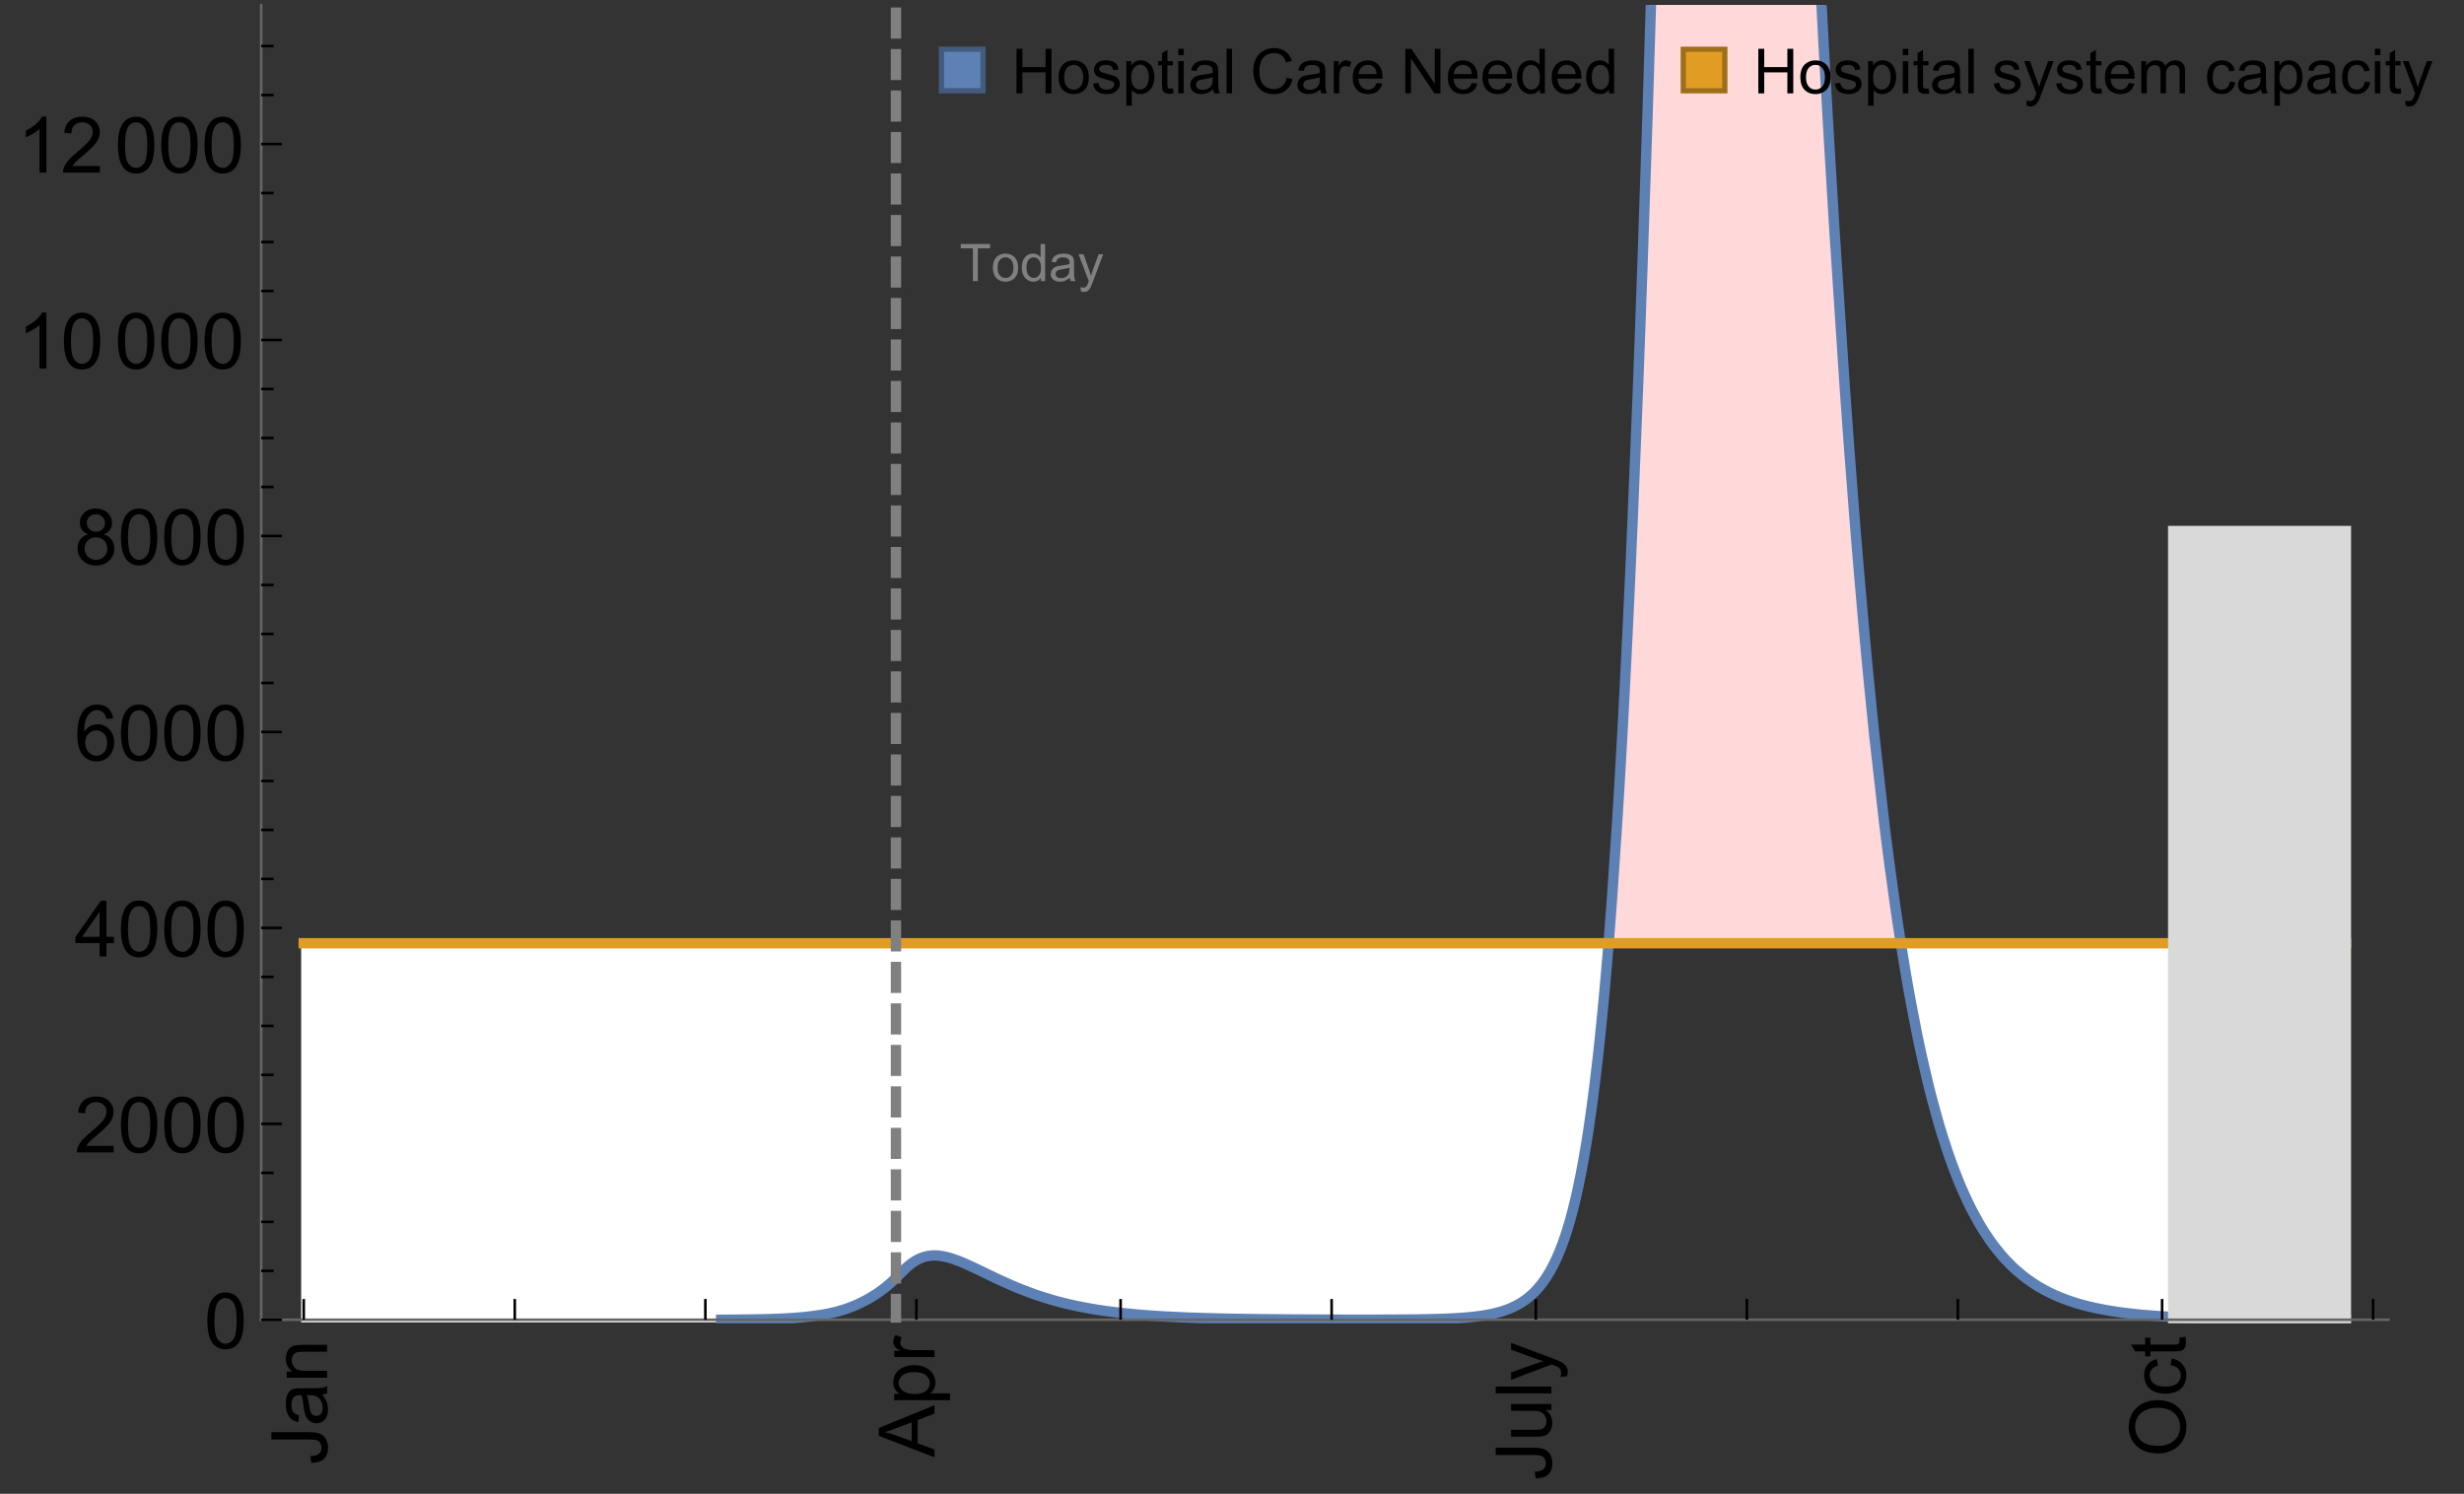 <?xml version="1.0" encoding="UTF-8"?>
<svg xmlns="http://www.w3.org/2000/svg" xmlns:xlink="http://www.w3.org/1999/xlink" width="475pt" height="288pt" viewBox="0 0 475 288" version="1.1">
<rect x="0" y="0" width="475" height="288" fill="#333333" stroke="none"/>
<defs>
<g>
<symbol overflow="visible" id="glyph0-0">
<path style="stroke:none;" d=""/>
</symbol>
<symbol overflow="visible" id="glyph0-1">
<path style="stroke:none;" d="M -3.047 -0.434 L -3.223 -1.715 C -2.402 -1.75 -1.84 -1.902 -1.539 -2.176 C -1.234 -2.449 -1.082 -2.828 -1.082 -3.312 C -1.082 -3.668 -1.164 -3.977 -1.328 -4.234 C -1.492 -4.492 -1.715 -4.672 -1.996 -4.77 C -2.277 -4.867 -2.723 -4.914 -3.34 -4.914 L -10.738 -4.914 L -10.738 -6.336 L -3.422 -6.336 C -2.523 -6.336 -1.824 -6.227 -1.332 -6.008 C -0.84 -5.793 -0.465 -5.449 -0.203 -4.977 C 0.055 -4.504 0.184 -3.953 0.184 -3.316 C 0.184 -2.375 -0.086 -1.652 -0.629 -1.152 C -1.172 -0.652 -1.977 -0.414 -3.047 -0.434 Z M -3.047 -0.434 "/>
</symbol>
<symbol overflow="visible" id="glyph0-2">
<path style="stroke:none;" d="M -0.961 -6.062 C -0.543 -5.574 -0.25 -5.105 -0.082 -4.656 C 0.09 -4.203 0.176 -3.719 0.176 -3.199 C 0.176 -2.344 -0.031 -1.688 -0.449 -1.23 C -0.867 -0.773 -1.402 -0.543 -2.051 -0.543 C -2.43 -0.543 -2.781 -0.629 -3.094 -0.801 C -3.41 -0.977 -3.664 -1.203 -3.852 -1.484 C -4.043 -1.766 -4.188 -2.082 -4.285 -2.434 C -4.352 -2.691 -4.418 -3.082 -4.484 -3.605 C -4.609 -4.668 -4.762 -5.453 -4.938 -5.953 C -5.117 -5.961 -5.23 -5.961 -5.281 -5.961 C -5.816 -5.961 -6.195 -5.836 -6.414 -5.59 C -6.715 -5.25 -6.863 -4.75 -6.863 -4.086 C -6.863 -3.465 -6.754 -3.008 -6.535 -2.715 C -6.32 -2.418 -5.934 -2.199 -5.383 -2.059 L -5.559 -0.77 C -6.109 -0.887 -6.555 -1.078 -6.895 -1.348 C -7.234 -1.617 -7.496 -2.004 -7.68 -2.512 C -7.863 -3.02 -7.953 -3.609 -7.953 -4.277 C -7.953 -4.941 -7.875 -5.48 -7.719 -5.895 C -7.562 -6.312 -7.367 -6.617 -7.129 -6.812 C -6.895 -7.008 -6.594 -7.145 -6.234 -7.223 C -6.008 -7.266 -5.602 -7.289 -5.016 -7.289 L -3.258 -7.289 C -2.031 -7.289 -1.258 -7.316 -0.934 -7.371 C -0.609 -7.43 -0.297 -7.539 0 -7.703 L 0 -6.328 C -0.273 -6.191 -0.594 -6.102 -0.961 -6.062 Z M -3.902 -5.953 C -3.707 -5.477 -3.543 -4.758 -3.406 -3.801 C -3.328 -3.258 -3.238 -2.875 -3.141 -2.652 C -3.043 -2.426 -2.902 -2.254 -2.715 -2.133 C -2.527 -2.008 -2.316 -1.949 -2.086 -1.949 C -1.734 -1.949 -1.441 -2.082 -1.207 -2.348 C -0.973 -2.613 -0.855 -3.004 -0.855 -3.516 C -0.855 -4.023 -0.969 -4.477 -1.191 -4.871 C -1.414 -5.266 -1.715 -5.555 -2.102 -5.742 C -2.398 -5.883 -2.84 -5.953 -3.422 -5.953 Z M -3.902 -5.953 "/>
</symbol>
<symbol overflow="visible" id="glyph0-3">
<path style="stroke:none;" d="M 0 -0.988 L -7.777 -0.988 L -7.777 -2.176 L -6.672 -2.176 C -7.527 -2.746 -7.953 -3.57 -7.953 -4.652 C -7.953 -5.121 -7.871 -5.551 -7.703 -5.945 C -7.535 -6.336 -7.312 -6.633 -7.039 -6.828 C -6.766 -7.023 -6.441 -7.156 -6.062 -7.234 C -5.82 -7.285 -5.395 -7.309 -4.781 -7.309 L 0 -7.309 L 0 -5.992 L -4.73 -5.992 C -5.27 -5.992 -5.672 -5.941 -5.938 -5.836 C -6.203 -5.734 -6.414 -5.555 -6.574 -5.293 C -6.734 -5.031 -6.812 -4.723 -6.812 -4.371 C -6.812 -3.812 -6.633 -3.328 -6.277 -2.918 C -5.922 -2.512 -5.242 -2.309 -4.25 -2.309 L 0 -2.309 Z M 0 -0.988 "/>
</symbol>
<symbol overflow="visible" id="glyph0-4">
<path style="stroke:none;" d="M 0 0.023 L -10.738 -4.102 L -10.738 -5.633 L 0 -10.027 L 0 -8.406 L -3.25 -7.156 L -3.25 -2.664 L 0 -1.488 Z M -4.41 -3.078 L -4.41 -6.715 L -7.383 -5.598 C -8.285 -5.254 -9.027 -5 -9.609 -4.836 C -8.922 -4.699 -8.238 -4.504 -7.559 -4.254 Z M -4.41 -3.078 "/>
</symbol>
<symbol overflow="visible" id="glyph0-5">
<path style="stroke:none;" d="M 2.98 -0.988 L -7.777 -0.988 L -7.777 -2.191 L -6.766 -2.191 C -7.164 -2.473 -7.461 -2.793 -7.656 -3.148 C -7.855 -3.504 -7.953 -3.938 -7.953 -4.445 C -7.953 -5.109 -7.781 -5.695 -7.441 -6.203 C -7.102 -6.711 -6.617 -7.094 -5.996 -7.352 C -5.371 -7.613 -4.691 -7.742 -3.949 -7.742 C -3.152 -7.742 -2.434 -7.598 -1.797 -7.312 C -1.16 -7.027 -0.672 -6.613 -0.332 -6.066 C 0.008 -5.523 0.176 -4.953 0.176 -4.352 C 0.176 -3.91 0.082 -3.516 -0.102 -3.168 C -0.289 -2.82 -0.523 -2.531 -0.805 -2.309 L 2.98 -2.309 Z M -3.844 -2.184 C -2.844 -2.184 -2.105 -2.387 -1.625 -2.789 C -1.148 -3.195 -0.906 -3.688 -0.906 -4.262 C -0.906 -4.848 -1.156 -5.352 -1.652 -5.77 C -2.148 -6.188 -2.914 -6.395 -3.953 -6.395 C -4.945 -6.395 -5.688 -6.191 -6.18 -5.781 C -6.676 -5.375 -6.922 -4.887 -6.922 -4.32 C -6.922 -3.758 -6.66 -3.262 -6.133 -2.832 C -5.609 -2.398 -4.848 -2.184 -3.844 -2.184 Z M -3.844 -2.184 "/>
</symbol>
<symbol overflow="visible" id="glyph0-6">
<path style="stroke:none;" d="M 0 -0.973 L -7.777 -0.973 L -7.777 -2.16 L -6.598 -2.16 C -7.148 -2.465 -7.516 -2.742 -7.691 -3 C -7.867 -3.258 -7.953 -3.539 -7.953 -3.844 C -7.953 -4.289 -7.812 -4.742 -7.531 -5.199 L -6.305 -4.746 C -6.496 -4.422 -6.594 -4.102 -6.594 -3.781 C -6.594 -3.492 -6.504 -3.234 -6.332 -3.004 C -6.16 -2.773 -5.918 -2.609 -5.609 -2.512 C -5.141 -2.367 -4.629 -2.293 -4.07 -2.293 L 0 -2.293 Z M 0 -0.973 "/>
</symbol>
<symbol overflow="visible" id="glyph0-7">
<path style="stroke:none;" d="M 0 -6.086 L -1.141 -6.086 C -0.262 -5.48 0.176 -4.656 0.176 -3.617 C 0.176 -3.16 0.09 -2.73 -0.086 -2.332 C -0.262 -1.934 -0.484 -1.641 -0.75 -1.445 C -1.016 -1.254 -1.344 -1.117 -1.727 -1.039 C -1.988 -0.984 -2.398 -0.961 -2.961 -0.961 L -7.777 -0.961 L -7.777 -2.277 L -3.465 -2.277 C -2.777 -2.277 -2.312 -2.305 -2.074 -2.359 C -1.727 -2.441 -1.453 -2.617 -1.258 -2.887 C -1.059 -3.156 -0.961 -3.484 -0.961 -3.883 C -0.961 -4.277 -1.062 -4.648 -1.262 -4.996 C -1.465 -5.344 -1.742 -5.586 -2.09 -5.73 C -2.441 -5.875 -2.945 -5.945 -3.609 -5.945 L -7.777 -5.949 L -7.777 -7.266 L 0 -7.266 Z M 0 -6.086 "/>
</symbol>
<symbol overflow="visible" id="glyph0-8">
<path style="stroke:none;" d="M 0 -0.961 L -10.738 -0.961 L -10.738 -2.277 L 0 -2.277 Z M 0 -0.961 "/>
</symbol>
<symbol overflow="visible" id="glyph0-9">
<path style="stroke:none;" d="M 2.996 -0.93 L 1.758 -0.785 C 1.836 -1.07 1.875 -1.324 1.875 -1.539 C 1.875 -1.832 1.828 -2.066 1.73 -2.242 C 1.633 -2.418 1.496 -2.562 1.32 -2.672 C 1.188 -2.758 0.859 -2.891 0.336 -3.078 C 0.262 -3.102 0.156 -3.141 0.016 -3.195 L -7.777 -0.242 L -7.777 -1.664 L -3.273 -3.281 C -2.703 -3.492 -2.102 -3.68 -1.473 -3.844 C -2.078 -3.996 -2.668 -4.176 -3.246 -4.387 L -7.777 -6.051 L -7.777 -7.367 L 0.133 -4.41 C 0.988 -4.094 1.574 -3.844 1.898 -3.668 C 2.332 -3.434 2.648 -3.168 2.852 -2.863 C 3.055 -2.562 3.156 -2.199 3.156 -1.781 C 3.156 -1.527 3.102 -1.242 2.996 -0.93 Z M 2.996 -0.93 "/>
</symbol>
<symbol overflow="visible" id="glyph0-10">
<path style="stroke:none;" d="M -5.23 -0.727 C -7.012 -0.727 -8.406 -1.203 -9.414 -2.16 C -10.422 -3.117 -10.93 -4.352 -10.93 -5.867 C -10.93 -6.859 -10.691 -7.75 -10.219 -8.547 C -9.742 -9.344 -9.082 -9.949 -8.234 -10.367 C -7.387 -10.785 -6.43 -10.992 -5.355 -10.992 C -4.266 -10.992 -3.289 -10.773 -2.43 -10.336 C -1.57 -9.895 -0.922 -9.273 -0.48 -8.469 C -0.039 -7.66 0.184 -6.793 0.184 -5.859 C 0.184 -4.848 -0.062 -3.945 -0.551 -3.148 C -1.039 -2.352 -1.703 -1.75 -2.547 -1.34 C -3.395 -0.93 -4.289 -0.727 -5.23 -0.727 Z M -5.207 -2.191 C -3.914 -2.191 -2.895 -2.539 -2.148 -3.234 C -1.406 -3.93 -1.031 -4.801 -1.031 -5.852 C -1.031 -6.922 -1.41 -7.801 -2.16 -8.492 C -2.914 -9.184 -3.98 -9.527 -5.359 -9.527 C -6.234 -9.527 -7 -9.383 -7.648 -9.086 C -8.301 -8.789 -8.809 -8.359 -9.168 -7.789 C -9.527 -7.219 -9.703 -6.582 -9.703 -5.875 C -9.703 -4.867 -9.359 -4.004 -8.668 -3.277 C -7.977 -2.551 -6.824 -2.191 -5.207 -2.191 Z M -5.207 -2.191 "/>
</symbol>
<symbol overflow="visible" id="glyph0-11">
<path style="stroke:none;" d="M -2.848 -6.062 L -2.68 -7.359 C -1.785 -7.219 -1.086 -6.855 -0.582 -6.273 C -0.078 -5.691 0.176 -4.973 0.176 -4.125 C 0.176 -3.059 -0.172 -2.203 -0.867 -1.555 C -1.562 -0.91 -2.562 -0.586 -3.859 -0.586 C -4.699 -0.586 -5.434 -0.727 -6.062 -1.004 C -6.695 -1.281 -7.168 -1.707 -7.48 -2.273 C -7.797 -2.844 -7.953 -3.461 -7.953 -4.133 C -7.953 -4.977 -7.742 -5.668 -7.312 -6.203 C -6.887 -6.742 -6.281 -7.086 -5.492 -7.234 L -5.297 -5.953 C -5.82 -5.832 -6.211 -5.617 -6.477 -5.305 C -6.738 -4.996 -6.871 -4.621 -6.871 -4.184 C -6.871 -3.52 -6.633 -2.98 -6.156 -2.562 C -5.68 -2.148 -4.926 -1.941 -3.898 -1.941 C -2.852 -1.941 -2.094 -2.141 -1.617 -2.543 C -1.145 -2.941 -0.906 -3.465 -0.906 -4.109 C -0.906 -4.625 -1.066 -5.059 -1.383 -5.406 C -1.699 -5.754 -2.191 -5.973 -2.848 -6.062 Z M -2.848 -6.062 "/>
</symbol>
<symbol overflow="visible" id="glyph0-12">
<path style="stroke:none;" d="M -1.18 -3.867 L -0.016 -4.059 C 0.062 -3.688 0.102 -3.355 0.102 -3.062 C 0.102 -2.582 0.027 -2.211 -0.125 -1.949 C -0.277 -1.684 -0.477 -1.5 -0.723 -1.391 C -0.969 -1.285 -1.488 -1.23 -2.277 -1.23 L -6.754 -1.23 L -6.754 -0.266 L -7.777 -0.266 L -7.777 -1.23 L -9.703 -1.23 L -10.496 -2.543 L -7.777 -2.543 L -7.777 -3.867 L -6.754 -3.867 L -6.754 -2.543 L -2.203 -2.543 C -1.828 -2.543 -1.586 -2.566 -1.48 -2.609 C -1.371 -2.656 -1.285 -2.734 -1.223 -2.84 C -1.16 -2.945 -1.129 -3.094 -1.129 -3.289 C -1.129 -3.434 -1.145 -3.629 -1.18 -3.867 Z M -1.18 -3.867 "/>
</symbol>
<symbol overflow="visible" id="glyph1-0">
<path style="stroke:none;" d=""/>
</symbol>
<symbol overflow="visible" id="glyph1-1">
<path style="stroke:none;" d="M 0.621 -5.297 C 0.621 -6.566 0.754 -7.586 1.016 -8.359 C 1.277 -9.133 1.664 -9.73 2.18 -10.152 C 2.695 -10.57 3.344 -10.781 4.125 -10.781 C 4.699 -10.781 5.203 -10.664 5.641 -10.434 C 6.074 -10.203 6.434 -9.867 6.715 -9.43 C 7 -8.992 7.223 -8.461 7.383 -7.832 C 7.543 -7.207 7.625 -6.359 7.625 -5.297 C 7.625 -4.035 7.496 -3.02 7.234 -2.246 C 6.977 -1.473 6.59 -0.871 6.074 -0.449 C 5.559 -0.027 4.91 0.184 4.125 0.184 C 3.09 0.184 2.273 -0.188 1.684 -0.93 C 0.977 -1.824 0.621 -3.277 0.621 -5.297 Z M 1.977 -5.297 C 1.977 -3.531 2.184 -2.359 2.598 -1.777 C 3.008 -1.191 3.52 -0.902 4.125 -0.902 C 4.73 -0.902 5.238 -1.195 5.652 -1.781 C 6.062 -2.367 6.27 -3.539 6.27 -5.297 C 6.27 -7.062 6.062 -8.238 5.652 -8.82 C 5.238 -9.398 4.723 -9.691 4.109 -9.691 C 3.504 -9.691 3.02 -9.434 2.66 -8.922 C 2.203 -8.266 1.977 -7.059 1.977 -5.297 Z M 1.977 -5.297 "/>
</symbol>
<symbol overflow="visible" id="glyph1-2">
<path style="stroke:none;" d="M 7.551 -1.266 L 7.551 0 L 0.453 0 C 0.445 -0.316 0.496 -0.621 0.609 -0.914 C 0.789 -1.398 1.078 -1.875 1.477 -2.344 C 1.875 -2.812 2.449 -3.355 3.199 -3.969 C 4.367 -4.926 5.156 -5.684 5.566 -6.242 C 5.977 -6.801 6.18 -7.332 6.18 -7.828 C 6.18 -8.352 5.996 -8.793 5.621 -9.152 C 5.246 -9.512 4.762 -9.691 4.16 -9.691 C 3.523 -9.691 3.016 -9.5 2.637 -9.117 C 2.258 -8.738 2.062 -8.211 2.059 -7.535 L 0.703 -7.676 C 0.797 -8.688 1.145 -9.457 1.75 -9.988 C 2.355 -10.516 3.168 -10.781 4.188 -10.781 C 5.219 -10.781 6.035 -10.496 6.637 -9.926 C 7.238 -9.352 7.535 -8.645 7.535 -7.801 C 7.535 -7.371 7.449 -6.949 7.273 -6.531 C 7.098 -6.117 6.805 -5.68 6.398 -5.223 C 5.992 -4.762 5.312 -4.133 4.367 -3.332 C 3.574 -2.668 3.066 -2.219 2.844 -1.98 C 2.617 -1.742 2.43 -1.508 2.285 -1.266 Z M 7.551 -1.266 "/>
</symbol>
<symbol overflow="visible" id="glyph1-3">
<path style="stroke:none;" d="M 4.848 0 L 4.848 -2.57 L 0.191 -2.57 L 0.191 -3.781 L 5.09 -10.738 L 6.168 -10.738 L 6.168 -3.781 L 7.617 -3.781 L 7.617 -2.57 L 6.168 -2.57 L 6.168 0 Z M 4.848 -3.781 L 4.848 -8.621 L 1.488 -3.781 Z M 4.848 -3.781 "/>
</symbol>
<symbol overflow="visible" id="glyph1-4">
<path style="stroke:none;" d="M 7.465 -8.109 L 6.152 -8.004 C 6.035 -8.523 5.867 -8.898 5.656 -9.133 C 5.297 -9.508 4.859 -9.695 4.336 -9.695 C 3.914 -9.695 3.547 -9.578 3.23 -9.344 C 2.816 -9.043 2.488 -8.602 2.25 -8.02 C 2.008 -7.438 1.883 -6.609 1.875 -5.539 C 2.191 -6.02 2.582 -6.379 3.039 -6.613 C 3.5 -6.848 3.98 -6.965 4.484 -6.965 C 5.363 -6.965 6.109 -6.641 6.727 -5.996 C 7.344 -5.348 7.652 -4.512 7.652 -3.484 C 7.652 -2.812 7.508 -2.188 7.219 -1.609 C 6.93 -1.031 6.527 -0.586 6.02 -0.277 C 5.512 0.031 4.938 0.184 4.293 0.184 C 3.195 0.184 2.297 -0.223 1.605 -1.027 C 0.91 -1.836 0.562 -3.168 0.562 -5.023 C 0.562 -7.098 0.945 -8.609 1.715 -9.551 C 2.383 -10.371 3.285 -10.781 4.418 -10.781 C 5.262 -10.781 5.953 -10.543 6.492 -10.07 C 7.031 -9.598 7.355 -8.941 7.465 -8.109 Z M 2.078 -3.48 C 2.078 -3.023 2.176 -2.59 2.371 -2.176 C 2.562 -1.762 2.832 -1.445 3.18 -1.227 C 3.527 -1.008 3.891 -0.902 4.27 -0.902 C 4.828 -0.902 5.305 -1.125 5.707 -1.574 C 6.105 -2.023 6.305 -2.633 6.305 -3.406 C 6.305 -4.148 6.109 -4.734 5.711 -5.16 C 5.316 -5.586 4.82 -5.801 4.219 -5.801 C 3.625 -5.801 3.117 -5.586 2.703 -5.16 C 2.289 -4.734 2.078 -4.172 2.078 -3.48 Z M 2.078 -3.48 "/>
</symbol>
<symbol overflow="visible" id="glyph1-5">
<path style="stroke:none;" d="M 2.652 -5.824 C 2.105 -6.023 1.699 -6.309 1.438 -6.68 C 1.172 -7.051 1.039 -7.496 1.039 -8.012 C 1.039 -8.793 1.32 -9.449 1.883 -9.984 C 2.445 -10.516 3.191 -10.781 4.125 -10.781 C 5.062 -10.781 5.816 -10.508 6.387 -9.965 C 6.957 -9.422 7.242 -8.758 7.242 -7.977 C 7.242 -7.477 7.113 -7.043 6.852 -6.676 C 6.59 -6.309 6.195 -6.023 5.66 -5.824 C 6.32 -5.609 6.824 -5.262 7.168 -4.781 C 7.512 -4.305 7.684 -3.734 7.684 -3.07 C 7.684 -2.152 7.359 -1.379 6.711 -0.754 C 6.059 -0.129 5.203 0.184 4.145 0.184 C 3.086 0.184 2.23 -0.129 1.582 -0.758 C 0.934 -1.387 0.609 -2.168 0.609 -3.105 C 0.609 -3.805 0.785 -4.387 1.141 -4.859 C 1.492 -5.332 1.996 -5.652 2.652 -5.824 Z M 2.387 -8.055 C 2.387 -7.547 2.551 -7.133 2.879 -6.812 C 3.207 -6.488 3.629 -6.328 4.152 -6.328 C 4.66 -6.328 5.078 -6.488 5.402 -6.809 C 5.727 -7.129 5.891 -7.52 5.891 -7.984 C 5.891 -8.469 5.723 -8.875 5.387 -9.203 C 5.051 -9.531 4.637 -9.695 4.137 -9.695 C 3.633 -9.695 3.219 -9.535 2.887 -9.215 C 2.555 -8.891 2.387 -8.508 2.387 -8.055 Z M 1.961 -3.098 C 1.961 -2.723 2.051 -2.359 2.23 -2.008 C 2.41 -1.656 2.672 -1.383 3.023 -1.191 C 3.375 -0.996 3.754 -0.902 4.16 -0.902 C 4.789 -0.902 5.309 -1.102 5.719 -1.508 C 6.129 -1.914 6.336 -2.43 6.336 -3.055 C 6.336 -3.688 6.125 -4.215 5.703 -4.629 C 5.281 -5.043 4.75 -5.25 4.117 -5.25 C 3.496 -5.25 2.98 -5.047 2.574 -4.637 C 2.168 -4.227 1.961 -3.715 1.961 -3.098 Z M 1.961 -3.098 "/>
</symbol>
<symbol overflow="visible" id="glyph1-6">
<path style="stroke:none;" d="M 5.59 0 L 4.27 0 L 4.27 -8.402 C 3.953 -8.098 3.535 -7.797 3.02 -7.492 C 2.504 -7.191 2.043 -6.961 1.633 -6.812 L 1.633 -8.086 C 2.371 -8.434 3.016 -8.852 3.566 -9.344 C 4.117 -9.84 4.508 -10.316 4.738 -10.781 L 5.59 -10.781 Z M 5.59 0 "/>
</symbol>
<symbol overflow="visible" id="glyph2-0">
<path style="stroke:none;" d=""/>
</symbol>
<symbol overflow="visible" id="glyph2-1">
<path style="stroke:none;" d="M 2.594 0 L 2.594 -6.312 L 0.234 -6.312 L 0.234 -7.156 L 5.906 -7.156 L 5.906 -6.312 L 3.539 -6.312 L 3.539 0 Z M 2.594 0 "/>
</symbol>
<symbol overflow="visible" id="glyph2-2">
<path style="stroke:none;" d="M 0.332 -2.594 C 0.332 -3.555 0.598 -4.266 1.133 -4.727 C 1.578 -5.109 2.121 -5.305 2.766 -5.305 C 3.477 -5.305 4.059 -5.07 4.512 -4.602 C 4.965 -4.133 5.191 -3.488 5.191 -2.664 C 5.191 -2 5.09 -1.473 4.891 -1.09 C 4.691 -0.707 4.398 -0.41 4.016 -0.199 C 3.633 0.012 3.215 0.117 2.766 0.117 C 2.039 0.117 1.449 -0.117 1.004 -0.582 C 0.555 -1.047 0.332 -1.719 0.332 -2.594 Z M 1.234 -2.594 C 1.234 -1.93 1.379 -1.43 1.672 -1.102 C 1.961 -0.77 2.324 -0.605 2.766 -0.605 C 3.199 -0.605 3.562 -0.773 3.852 -1.102 C 4.141 -1.434 4.289 -1.941 4.289 -2.621 C 4.289 -3.262 4.141 -3.75 3.852 -4.078 C 3.559 -4.41 3.195 -4.574 2.766 -4.574 C 2.324 -4.574 1.961 -4.41 1.672 -4.082 C 1.383 -3.754 1.234 -3.258 1.234 -2.594 Z M 1.234 -2.594 "/>
</symbol>
<symbol overflow="visible" id="glyph2-3">
<path style="stroke:none;" d="M 4.023 0 L 4.023 -0.656 C 3.695 -0.141 3.211 0.117 2.574 0.117 C 2.16 0.117 1.781 0.004 1.434 -0.227 C 1.086 -0.453 0.816 -0.77 0.629 -1.18 C 0.438 -1.586 0.344 -2.059 0.344 -2.586 C 0.344 -3.105 0.43 -3.574 0.602 -3.996 C 0.773 -4.418 1.031 -4.742 1.375 -4.965 C 1.723 -5.191 2.109 -5.305 2.535 -5.305 C 2.848 -5.305 3.125 -5.238 3.367 -5.105 C 3.613 -4.973 3.812 -4.801 3.965 -4.59 L 3.965 -7.156 L 4.84 -7.156 L 4.84 0 Z M 1.246 -2.586 C 1.246 -1.922 1.387 -1.426 1.664 -1.098 C 1.945 -0.77 2.273 -0.605 2.656 -0.605 C 3.039 -0.605 3.367 -0.762 3.637 -1.078 C 3.906 -1.391 4.039 -1.871 4.039 -2.516 C 4.039 -3.227 3.902 -3.746 3.629 -4.078 C 3.355 -4.41 3.016 -4.574 2.617 -4.574 C 2.227 -4.574 1.898 -4.414 1.637 -4.098 C 1.375 -3.777 1.246 -3.273 1.246 -2.586 Z M 1.246 -2.586 "/>
</symbol>
<symbol overflow="visible" id="glyph2-4">
<path style="stroke:none;" d="M 4.043 -0.641 C 3.719 -0.363 3.402 -0.168 3.102 -0.055 C 2.801 0.059 2.48 0.117 2.133 0.117 C 1.562 0.117 1.125 -0.023 0.82 -0.301 C 0.516 -0.578 0.359 -0.934 0.359 -1.367 C 0.359 -1.621 0.418 -1.852 0.535 -2.062 C 0.648 -2.273 0.801 -2.441 0.988 -2.57 C 1.176 -2.695 1.387 -2.793 1.621 -2.855 C 1.793 -2.902 2.055 -2.945 2.402 -2.988 C 3.113 -3.074 3.633 -3.172 3.969 -3.289 C 3.973 -3.41 3.977 -3.488 3.977 -3.52 C 3.977 -3.879 3.891 -4.133 3.727 -4.277 C 3.5 -4.477 3.168 -4.574 2.727 -4.574 C 2.312 -4.574 2.008 -4.504 1.809 -4.359 C 1.613 -4.215 1.465 -3.957 1.371 -3.59 L 0.512 -3.707 C 0.59 -4.074 0.719 -4.371 0.898 -4.598 C 1.078 -4.824 1.336 -4.996 1.676 -5.121 C 2.016 -5.242 2.406 -5.305 2.852 -5.305 C 3.293 -5.305 3.652 -5.25 3.93 -5.148 C 4.207 -5.043 4.41 -4.91 4.539 -4.754 C 4.672 -4.594 4.762 -4.395 4.812 -4.156 C 4.844 -4.008 4.859 -3.734 4.859 -3.344 L 4.859 -2.172 C 4.859 -1.355 4.879 -0.84 4.914 -0.621 C 4.953 -0.406 5.027 -0.199 5.137 0 L 4.219 0 C 4.129 -0.184 4.07 -0.395 4.043 -0.641 Z M 3.969 -2.602 C 3.648 -2.473 3.172 -2.363 2.535 -2.27 C 2.172 -2.219 1.918 -2.16 1.766 -2.094 C 1.617 -2.031 1.504 -1.934 1.422 -1.809 C 1.34 -1.684 1.297 -1.543 1.297 -1.391 C 1.297 -1.156 1.387 -0.961 1.566 -0.805 C 1.742 -0.648 2 -0.57 2.344 -0.57 C 2.684 -0.57 2.984 -0.645 3.246 -0.793 C 3.512 -0.941 3.703 -1.145 3.828 -1.402 C 3.922 -1.602 3.969 -1.895 3.969 -2.281 Z M 3.969 -2.602 "/>
</symbol>
<symbol overflow="visible" id="glyph2-5">
<path style="stroke:none;" d="M 0.621 1.996 L 0.523 1.172 C 0.715 1.223 0.883 1.25 1.023 1.25 C 1.219 1.25 1.375 1.219 1.492 1.152 C 1.609 1.086 1.707 0.996 1.781 0.879 C 1.836 0.789 1.926 0.574 2.051 0.227 C 2.066 0.176 2.094 0.105 2.129 0.008 L 0.16 -5.188 L 1.109 -5.188 L 2.188 -2.184 C 2.328 -1.801 2.453 -1.402 2.562 -0.98 C 2.664 -1.383 2.785 -1.777 2.926 -2.164 L 4.031 -5.188 L 4.914 -5.188 L 2.938 0.086 C 2.727 0.656 2.562 1.051 2.445 1.266 C 2.289 1.555 2.109 1.766 1.91 1.902 C 1.707 2.039 1.465 2.105 1.188 2.105 C 1.016 2.105 0.828 2.07 0.621 1.996 Z M 0.621 1.996 "/>
</symbol>
<symbol overflow="visible" id="glyph3-0">
<path style="stroke:none;" d=""/>
</symbol>
<symbol overflow="visible" id="glyph3-1">
<path style="stroke:none;" d="M 0.961 0 L 0.961 -8.59 L 2.098 -8.59 L 2.098 -5.062 L 6.562 -5.062 L 6.562 -8.59 L 7.699 -8.59 L 7.699 0 L 6.562 0 L 6.562 -4.047 L 2.098 -4.047 L 2.098 0 Z M 0.961 0 "/>
</symbol>
<symbol overflow="visible" id="glyph3-2">
<path style="stroke:none;" d="M 0.398 -3.109 C 0.398 -4.262 0.719 -5.117 1.359 -5.672 C 1.895 -6.133 2.547 -6.363 3.316 -6.363 C 4.172 -6.363 4.871 -6.082 5.414 -5.523 C 5.957 -4.961 6.227 -4.188 6.227 -3.199 C 6.227 -2.398 6.109 -1.77 5.867 -1.309 C 5.629 -0.852 5.277 -0.492 4.82 -0.242 C 4.359 0.012 3.859 0.141 3.316 0.141 C 2.445 0.141 1.742 -0.141 1.203 -0.695 C 0.668 -1.254 0.398 -2.062 0.398 -3.109 Z M 1.484 -3.109 C 1.484 -2.312 1.656 -1.719 2.004 -1.32 C 2.352 -0.926 2.789 -0.727 3.316 -0.727 C 3.84 -0.727 4.273 -0.926 4.625 -1.324 C 4.973 -1.723 5.145 -2.328 5.145 -3.148 C 5.145 -3.918 4.969 -4.5 4.621 -4.895 C 4.27 -5.293 3.836 -5.492 3.316 -5.492 C 2.789 -5.492 2.352 -5.293 2.004 -4.898 C 1.656 -4.504 1.484 -3.906 1.484 -3.109 Z M 1.484 -3.109 "/>
</symbol>
<symbol overflow="visible" id="glyph3-3">
<path style="stroke:none;" d="M 0.367 -1.859 L 1.414 -2.023 C 1.473 -1.605 1.633 -1.281 1.902 -1.062 C 2.168 -0.84 2.543 -0.727 3.023 -0.727 C 3.508 -0.727 3.867 -0.824 4.102 -1.023 C 4.336 -1.219 4.453 -1.453 4.453 -1.719 C 4.453 -1.957 4.352 -2.141 4.141 -2.281 C 3.996 -2.375 3.641 -2.492 3.062 -2.637 C 2.289 -2.832 1.754 -3 1.457 -3.145 C 1.156 -3.285 0.93 -3.484 0.777 -3.734 C 0.621 -3.988 0.547 -4.266 0.547 -4.57 C 0.547 -4.848 0.609 -5.105 0.734 -5.34 C 0.863 -5.578 1.035 -5.773 1.254 -5.93 C 1.418 -6.051 1.641 -6.152 1.926 -6.238 C 2.207 -6.32 2.512 -6.363 2.836 -6.363 C 3.324 -6.363 3.754 -6.293 4.121 -6.152 C 4.492 -6.012 4.766 -5.82 4.938 -5.582 C 5.113 -5.34 5.234 -5.02 5.305 -4.617 L 4.273 -4.477 C 4.227 -4.797 4.09 -5.047 3.863 -5.227 C 3.641 -5.406 3.32 -5.496 2.914 -5.496 C 2.43 -5.496 2.082 -5.414 1.875 -5.258 C 1.668 -5.098 1.562 -4.906 1.562 -4.695 C 1.562 -4.559 1.609 -4.434 1.695 -4.324 C 1.781 -4.211 1.914 -4.117 2.098 -4.043 C 2.203 -4.004 2.516 -3.914 3.031 -3.773 C 3.777 -3.574 4.297 -3.41 4.59 -3.285 C 4.887 -3.156 5.117 -2.973 5.285 -2.73 C 5.453 -2.488 5.539 -2.188 5.539 -1.828 C 5.539 -1.477 5.434 -1.145 5.23 -0.836 C 5.023 -0.523 4.727 -0.285 4.344 -0.113 C 3.957 0.055 3.516 0.141 3.031 0.141 C 2.223 0.141 1.605 -0.027 1.18 -0.363 C 0.758 -0.699 0.484 -1.195 0.367 -1.859 Z M 0.367 -1.859 "/>
</symbol>
<symbol overflow="visible" id="glyph3-4">
<path style="stroke:none;" d="M 0.789 2.383 L 0.789 -6.223 L 1.75 -6.223 L 1.75 -5.414 C 1.977 -5.73 2.234 -5.969 2.52 -6.125 C 2.805 -6.285 3.148 -6.363 3.555 -6.363 C 4.086 -6.363 4.555 -6.227 4.961 -5.953 C 5.367 -5.68 5.676 -5.293 5.883 -4.797 C 6.09 -4.297 6.195 -3.75 6.195 -3.156 C 6.195 -2.52 6.078 -1.949 5.852 -1.438 C 5.621 -0.93 5.289 -0.539 4.855 -0.266 C 4.418 0.004 3.961 0.141 3.48 0.141 C 3.129 0.141 2.812 0.066 2.535 -0.082 C 2.254 -0.23 2.023 -0.418 1.844 -0.645 L 1.844 2.383 Z M 1.746 -3.078 C 1.746 -2.277 1.906 -1.684 2.234 -1.301 C 2.559 -0.918 2.949 -0.727 3.41 -0.727 C 3.879 -0.727 4.281 -0.926 4.613 -1.32 C 4.949 -1.719 5.117 -2.332 5.117 -3.164 C 5.117 -3.957 4.953 -4.551 4.625 -4.945 C 4.301 -5.34 3.91 -5.539 3.457 -5.539 C 3.008 -5.539 2.609 -5.328 2.266 -4.906 C 1.918 -4.488 1.746 -3.875 1.746 -3.078 Z M 1.746 -3.078 "/>
</symbol>
<symbol overflow="visible" id="glyph3-5">
<path style="stroke:none;" d="M 3.094 -0.945 L 3.246 -0.012 C 2.949 0.051 2.684 0.082 2.449 0.082 C 2.066 0.082 1.77 0.023 1.559 -0.102 C 1.348 -0.223 1.199 -0.379 1.113 -0.578 C 1.027 -0.773 0.984 -1.188 0.984 -1.82 L 0.984 -5.402 L 0.211 -5.402 L 0.211 -6.223 L 0.984 -6.223 L 0.984 -7.766 L 2.031 -8.398 L 2.031 -6.223 L 3.094 -6.223 L 3.094 -5.402 L 2.031 -5.402 L 2.031 -1.766 C 2.031 -1.465 2.051 -1.27 2.09 -1.184 C 2.125 -1.098 2.188 -1.031 2.27 -0.977 C 2.355 -0.926 2.477 -0.902 2.633 -0.902 C 2.75 -0.902 2.902 -0.914 3.094 -0.945 Z M 3.094 -0.945 "/>
</symbol>
<symbol overflow="visible" id="glyph3-6">
<path style="stroke:none;" d="M 0.797 -7.375 L 0.797 -8.59 L 1.852 -8.59 L 1.852 -7.375 Z M 0.797 0 L 0.797 -6.223 L 1.852 -6.223 L 1.852 0 Z M 0.797 0 "/>
</symbol>
<symbol overflow="visible" id="glyph3-7">
<path style="stroke:none;" d="M 4.852 -0.766 C 4.461 -0.434 4.086 -0.203 3.723 -0.062 C 3.363 0.074 2.977 0.141 2.562 0.141 C 1.879 0.141 1.352 -0.027 0.984 -0.359 C 0.617 -0.695 0.434 -1.121 0.434 -1.641 C 0.434 -1.945 0.504 -2.223 0.641 -2.477 C 0.781 -2.727 0.961 -2.93 1.188 -3.082 C 1.41 -3.234 1.664 -3.352 1.945 -3.43 C 2.152 -3.484 2.465 -3.535 2.883 -3.586 C 3.734 -3.688 4.359 -3.809 4.766 -3.949 C 4.77 -4.094 4.77 -4.188 4.77 -4.227 C 4.77 -4.656 4.672 -4.957 4.469 -5.133 C 4.199 -5.371 3.801 -5.492 3.27 -5.492 C 2.773 -5.492 2.406 -5.402 2.172 -5.23 C 1.934 -5.055 1.758 -4.75 1.648 -4.305 L 0.617 -4.445 C 0.711 -4.887 0.863 -5.246 1.078 -5.516 C 1.293 -5.789 1.602 -5.996 2.008 -6.145 C 2.414 -6.289 2.887 -6.363 3.422 -6.363 C 3.953 -6.363 4.383 -6.301 4.719 -6.176 C 5.051 -6.051 5.293 -5.895 5.449 -5.703 C 5.605 -5.516 5.715 -5.273 5.777 -4.984 C 5.812 -4.805 5.828 -4.484 5.828 -4.016 L 5.828 -2.609 C 5.828 -1.629 5.852 -1.008 5.898 -0.746 C 5.941 -0.488 6.031 -0.238 6.164 0 L 5.062 0 C 4.953 -0.219 4.883 -0.477 4.852 -0.766 Z M 4.766 -3.125 C 4.383 -2.969 3.805 -2.836 3.039 -2.727 C 2.605 -2.664 2.301 -2.594 2.121 -2.516 C 1.941 -2.438 1.805 -2.32 1.703 -2.172 C 1.605 -2.02 1.559 -1.852 1.559 -1.672 C 1.559 -1.391 1.664 -1.156 1.879 -0.969 C 2.09 -0.781 2.402 -0.688 2.812 -0.688 C 3.219 -0.688 3.578 -0.773 3.898 -0.953 C 4.215 -1.129 4.445 -1.375 4.594 -1.68 C 4.707 -1.918 4.766 -2.273 4.766 -2.734 Z M 4.766 -3.125 "/>
</symbol>
<symbol overflow="visible" id="glyph3-8">
<path style="stroke:none;" d="M 0.766 0 L 0.766 -8.59 L 1.82 -8.59 L 1.82 0 Z M 0.766 0 "/>
</symbol>
<symbol overflow="visible" id="glyph3-9">
<path style="stroke:none;" d="M 7.055 -3.012 L 8.191 -2.727 C 7.953 -1.793 7.523 -1.078 6.906 -0.59 C 6.285 -0.098 5.531 0.148 4.633 0.148 C 3.707 0.148 2.957 -0.043 2.375 -0.418 C 1.797 -0.797 1.355 -1.344 1.051 -2.055 C 0.75 -2.77 0.598 -3.539 0.598 -4.359 C 0.598 -5.254 0.77 -6.035 1.109 -6.699 C 1.453 -7.367 1.938 -7.871 2.57 -8.219 C 3.199 -8.562 3.895 -8.734 4.652 -8.734 C 5.512 -8.734 6.234 -8.516 6.82 -8.078 C 7.406 -7.641 7.812 -7.027 8.047 -6.234 L 6.926 -5.969 C 6.727 -6.594 6.438 -7.051 6.059 -7.336 C 5.68 -7.621 5.203 -7.766 4.629 -7.766 C 3.969 -7.766 3.418 -7.605 2.973 -7.289 C 2.531 -6.973 2.219 -6.547 2.039 -6.016 C 1.859 -5.48 1.77 -4.93 1.77 -4.367 C 1.77 -3.637 1.875 -2.996 2.09 -2.453 C 2.301 -1.906 2.633 -1.5 3.082 -1.23 C 3.531 -0.961 4.016 -0.828 4.539 -0.828 C 5.176 -0.828 5.719 -1.008 6.156 -1.375 C 6.598 -1.742 6.898 -2.289 7.055 -3.012 Z M 7.055 -3.012 "/>
</symbol>
<symbol overflow="visible" id="glyph3-10">
<path style="stroke:none;" d="M 0.781 0 L 0.781 -6.223 L 1.727 -6.223 L 1.727 -5.281 C 1.969 -5.723 2.195 -6.012 2.398 -6.152 C 2.605 -6.293 2.828 -6.363 3.078 -6.363 C 3.434 -6.363 3.793 -6.25 4.16 -6.023 L 3.797 -5.047 C 3.539 -5.199 3.281 -5.273 3.023 -5.273 C 2.793 -5.273 2.586 -5.203 2.402 -5.066 C 2.219 -4.926 2.086 -4.734 2.008 -4.488 C 1.891 -4.113 1.836 -3.703 1.836 -3.258 L 1.836 0 Z M 0.781 0 "/>
</symbol>
<symbol overflow="visible" id="glyph3-11">
<path style="stroke:none;" d="M 5.051 -2.004 L 6.141 -1.867 C 5.969 -1.23 5.648 -0.738 5.188 -0.387 C 4.723 -0.035 4.125 0.141 3.406 0.141 C 2.496 0.141 1.773 -0.141 1.238 -0.699 C 0.707 -1.262 0.438 -2.047 0.438 -3.059 C 0.438 -4.105 0.711 -4.918 1.25 -5.496 C 1.789 -6.074 2.484 -6.363 3.344 -6.363 C 4.176 -6.363 4.859 -6.078 5.383 -5.516 C 5.91 -4.949 6.176 -4.148 6.176 -3.125 C 6.176 -3.062 6.172 -2.969 6.172 -2.844 L 1.531 -2.844 C 1.57 -2.16 1.762 -1.633 2.109 -1.273 C 2.457 -0.91 2.891 -0.727 3.41 -0.727 C 3.797 -0.727 4.125 -0.828 4.398 -1.031 C 4.672 -1.234 4.891 -1.559 5.051 -2.004 Z M 1.586 -3.711 L 5.062 -3.711 C 5.016 -4.234 4.883 -4.625 4.664 -4.887 C 4.328 -5.293 3.891 -5.496 3.359 -5.496 C 2.875 -5.496 2.465 -5.336 2.137 -5.008 C 1.805 -4.684 1.625 -4.25 1.586 -3.711 Z M 1.586 -3.711 "/>
</symbol>
<symbol overflow="visible" id="glyph3-12">
<path style="stroke:none;" d="M 0.914 0 L 0.914 -8.59 L 2.078 -8.59 L 6.594 -1.844 L 6.594 -8.59 L 7.68 -8.59 L 7.68 0 L 6.516 0 L 2.004 -6.75 L 2.004 0 Z M 0.914 0 "/>
</symbol>
<symbol overflow="visible" id="glyph3-13">
<path style="stroke:none;" d="M 4.828 0 L 4.828 -0.785 C 4.434 -0.168 3.852 0.141 3.086 0.141 C 2.59 0.141 2.137 0.004 1.719 -0.27 C 1.305 -0.543 0.98 -0.926 0.754 -1.414 C 0.523 -1.906 0.41 -2.469 0.41 -3.105 C 0.41 -3.727 0.516 -4.289 0.719 -4.797 C 0.926 -5.301 1.238 -5.688 1.652 -5.961 C 2.066 -6.23 2.531 -6.363 3.039 -6.363 C 3.414 -6.363 3.75 -6.285 4.043 -6.125 C 4.336 -5.969 4.574 -5.762 4.758 -5.508 L 4.758 -8.59 L 5.805 -8.59 L 5.805 0 Z M 1.492 -3.105 C 1.492 -2.309 1.664 -1.711 2 -1.32 C 2.336 -0.926 2.73 -0.727 3.188 -0.727 C 3.648 -0.727 4.039 -0.914 4.363 -1.293 C 4.684 -1.668 4.844 -2.242 4.844 -3.016 C 4.844 -3.867 4.68 -4.492 4.352 -4.891 C 4.023 -5.289 3.621 -5.492 3.141 -5.492 C 2.672 -5.492 2.281 -5.297 1.965 -4.914 C 1.652 -4.531 1.492 -3.93 1.492 -3.105 Z M 1.492 -3.105 "/>
</symbol>
<symbol overflow="visible" id="glyph3-14">
<path style="stroke:none;" d="M 0.742 2.398 L 0.625 1.406 C 0.855 1.469 1.059 1.5 1.23 1.5 C 1.465 1.5 1.652 1.461 1.793 1.383 C 1.934 1.305 2.047 1.195 2.141 1.055 C 2.207 0.949 2.312 0.688 2.461 0.27 C 2.48 0.211 2.512 0.125 2.555 0.012 L 0.195 -6.223 L 1.328 -6.223 L 2.625 -2.617 C 2.793 -2.16 2.945 -1.68 3.078 -1.18 C 3.199 -1.664 3.344 -2.133 3.508 -2.594 L 4.84 -6.223 L 5.895 -6.223 L 3.527 0.105 C 3.273 0.789 3.078 1.258 2.938 1.516 C 2.75 1.863 2.531 2.121 2.289 2.281 C 2.047 2.445 1.758 2.523 1.422 2.523 C 1.219 2.523 0.992 2.484 0.742 2.398 Z M 0.742 2.398 "/>
</symbol>
<symbol overflow="visible" id="glyph3-15">
<path style="stroke:none;" d="M 0.789 0 L 0.789 -6.223 L 1.734 -6.223 L 1.734 -5.352 C 1.93 -5.656 2.188 -5.898 2.516 -6.086 C 2.84 -6.27 3.207 -6.363 3.621 -6.363 C 4.082 -6.363 4.461 -6.266 4.754 -6.078 C 5.051 -5.887 5.258 -5.617 5.379 -5.273 C 5.871 -6 6.512 -6.363 7.301 -6.363 C 7.918 -6.363 8.391 -6.191 8.727 -5.852 C 9.059 -5.508 9.223 -4.984 9.223 -4.273 L 9.223 0 L 8.172 0 L 8.172 -3.922 C 8.172 -4.344 8.141 -4.645 8.07 -4.832 C 8.004 -5.016 7.879 -5.164 7.699 -5.281 C 7.52 -5.395 7.309 -5.449 7.066 -5.449 C 6.629 -5.449 6.266 -5.305 5.977 -5.012 C 5.688 -4.723 5.543 -4.258 5.543 -3.617 L 5.543 0 L 4.488 0 L 4.488 -4.043 C 4.488 -4.512 4.402 -4.863 4.23 -5.098 C 4.059 -5.332 3.777 -5.449 3.387 -5.449 C 3.09 -5.449 2.816 -5.371 2.562 -5.215 C 2.312 -5.059 2.129 -4.828 2.016 -4.531 C 1.902 -4.23 1.844 -3.797 1.844 -3.227 L 1.844 0 Z M 0.789 0 "/>
</symbol>
<symbol overflow="visible" id="glyph3-16">
<path style="stroke:none;" d="M 4.852 -2.281 L 5.891 -2.145 C 5.777 -1.43 5.484 -0.871 5.02 -0.465 C 4.551 -0.062 3.977 0.141 3.297 0.141 C 2.445 0.141 1.762 -0.137 1.246 -0.695 C 0.727 -1.25 0.469 -2.047 0.469 -3.086 C 0.469 -3.758 0.578 -4.348 0.805 -4.852 C 1.027 -5.355 1.363 -5.734 1.82 -5.984 C 2.273 -6.238 2.77 -6.363 3.305 -6.363 C 3.98 -6.363 4.531 -6.191 4.961 -5.852 C 5.391 -5.508 5.668 -5.023 5.789 -4.395 L 4.766 -4.234 C 4.668 -4.652 4.492 -4.969 4.246 -5.18 C 3.996 -5.391 3.695 -5.496 3.344 -5.496 C 2.812 -5.496 2.383 -5.305 2.051 -4.926 C 1.719 -4.543 1.555 -3.941 1.555 -3.117 C 1.555 -2.281 1.711 -1.672 2.031 -1.297 C 2.352 -0.918 2.773 -0.727 3.289 -0.727 C 3.703 -0.727 4.047 -0.852 4.324 -1.109 C 4.602 -1.363 4.777 -1.75 4.852 -2.281 Z M 4.852 -2.281 "/>
</symbol>
</g>
<clipPath id="clip1">
  <path d="M 305 0.961 L 372 0.961 L 372 187 L 305 187 Z M 305 0.961 "/>
</clipPath>
<clipPath id="clip2">
  <path d="M 361 177 L 457 177 L 457 255.121 L 361 255.121 Z M 361 177 "/>
</clipPath>
<clipPath id="clip3">
  <path d="M 53 177 L 315 177 L 315 255.121 L 53 255.121 Z M 53 177 "/>
</clipPath>
<clipPath id="clip4">
  <path d="M 129 0.961 L 328 0.961 L 328 255.121 L 129 255.121 Z M 129 0.961 "/>
</clipPath>
<clipPath id="clip5">
  <path d="M 341 0.961 L 461.039 0.961 L 461.039 255.121 L 341 255.121 Z M 341 0.961 "/>
</clipPath>
<clipPath id="clip6">
  <path d="M 417 100 L 454 100 L 454 255.121 L 417 255.121 Z M 417 100 "/>
</clipPath>
<clipPath id="clip7">
  <path d="M 171 1 L 175 1 L 175 255 L 171 255 Z M 171 1 "/>
</clipPath>
<clipPath id="clip8">
  <path d="M 180.961 8.879 L 191 8.879 L 191 19 L 180.961 19 Z M 180.961 8.879 "/>
</clipPath>
<clipPath id="clip9">
  <path d="M 324 8.879 L 334 8.879 L 334 19 L 324 19 Z M 324 8.879 "/>
</clipPath>
</defs>
<g id="surface812">
<path style=" stroke:none;fill-rule:nonzero;fill:rgb(99.998%,84.999%,84.999%);fill-opacity:1;" d="M 310.098 181.855 L 366.438 181.855 L 366.352 181.34 L 365.832 177.941 L 365.574 176.191 L 365.441 175.301 L 365.312 174.398 L 364.273 166.852 L 363.754 162.836 L 363.492 160.762 L 363.363 159.711 L 363.23 158.648 L 361.312 141.672 L 360.355 132.203 L 359.875 127.211 L 359.637 124.645 L 359.516 123.348 L 359.395 122.035 L 358.438 111.133 L 357.957 105.395 L 357.715 102.453 L 357.598 100.961 L 357.477 99.461 L 356.516 86.984 L 356.039 80.438 L 355.797 77.086 L 355.68 75.391 L 355.559 73.68 L 353.602 43.859 L 352.621 27.57 L 352.133 19.078 L 351.891 14.742 L 351.766 12.555 L 351.645 10.352 L 351.152 1 L 318.254 1 L 317.598 22.469 L 316.645 50.734 L 316.168 64.008 L 315.93 70.422 L 315.809 73.574 L 315.691 76.688 L 314.715 100.676 L 314.23 111.719 L 313.984 117.004 L 313.863 119.59 L 313.742 122.137 L 313.254 131.941 L 313.012 136.617 L 312.891 138.898 L 312.77 141.145 L 312.281 149.77 L 312.039 153.867 L 311.914 155.867 L 311.793 157.828 L 310.82 172.359 L 310.332 178.875 Z M 310.098 181.855 "/>
<g clip-path="url(#clip1)" clip-rule="nonzero">
<path style="fill:none;stroke-width:1;stroke-linecap:square;stroke-linejoin:miter;stroke:rgb(99.998%,84.999%,84.999%);stroke-opacity:1;stroke-miterlimit:3.239;" d="M 310.098 181.855 L 366.438 181.855 L 366.352 181.34 L 365.832 177.941 L 365.574 176.191 L 365.441 175.301 L 365.312 174.398 L 364.273 166.852 L 363.754 162.836 L 363.492 160.762 L 363.363 159.711 L 363.23 158.648 L 361.312 141.672 L 360.355 132.203 L 359.875 127.211 L 359.637 124.645 L 359.516 123.348 L 359.395 122.035 L 358.438 111.133 L 357.957 105.395 L 357.715 102.453 L 357.598 100.961 L 357.477 99.461 L 356.516 86.984 L 356.039 80.438 L 355.797 77.086 L 355.68 75.391 L 355.559 73.68 L 353.602 43.859 L 352.621 27.57 L 352.133 19.078 L 351.891 14.742 L 351.766 12.555 L 351.645 10.352 L 351.152 1 L 318.254 1 L 317.598 22.469 L 316.645 50.734 L 316.168 64.008 L 315.93 70.422 L 315.809 73.574 L 315.691 76.688 L 314.715 100.676 L 314.23 111.719 L 313.984 117.004 L 313.863 119.59 L 313.742 122.137 L 313.254 131.941 L 313.012 136.617 L 312.891 138.898 L 312.77 141.145 L 312.281 149.77 L 312.039 153.867 L 311.914 155.867 L 311.793 157.828 L 310.82 172.359 L 310.332 178.875 Z M 310.098 181.855 "/>
</g>
<path style=" stroke:none;fill-rule:nonzero;fill:rgb(99.998%,99.998%,99.998%);fill-opacity:1;" d="M 366.438 181.855 L 367.395 187.715 L 367.523 188.477 L 367.652 189.227 L 367.914 190.707 L 368.434 193.566 L 369.477 198.93 L 369.605 199.57 L 369.734 200.199 L 369.996 201.441 L 370.516 203.844 L 371.555 208.344 L 371.676 208.844 L 371.797 209.336 L 372.043 210.309 L 372.527 212.195 L 373.5 215.734 L 373.621 216.156 L 373.742 216.574 L 373.984 217.398 L 374.469 218.992 L 375.441 221.98 L 375.684 222.691 L 375.926 223.383 L 376.41 224.727 L 377.383 227.246 L 377.504 227.547 L 377.625 227.844 L 377.867 228.43 L 378.355 229.559 L 379.324 231.68 L 379.457 231.953 L 379.59 232.223 L 379.852 232.754 L 380.379 233.777 L 381.43 235.691 L 381.562 235.918 L 381.691 236.141 L 381.957 236.578 L 382.48 237.43 L 383.535 239.008 L 383.664 239.195 L 383.797 239.379 L 384.059 239.742 L 384.586 240.441 L 385.641 241.746 L 385.77 241.902 L 385.902 242.055 L 386.164 242.355 L 386.691 242.934 L 387.742 244.008 L 387.871 244.133 L 388.004 244.258 L 388.262 244.5 L 388.777 244.969 L 389.809 245.84 L 389.938 245.945 L 390.07 246.047 L 390.328 246.246 L 390.844 246.633 L 391.875 247.355 L 392.004 247.441 L 392.137 247.523 L 392.395 247.691 L 392.91 248.012 L 393.941 248.605 L 394.199 248.746 L 394.461 248.883 L 394.977 249.148 L 396.008 249.641 L 396.129 249.695 L 396.25 249.746 L 396.492 249.852 L 396.973 250.059 L 397.938 250.438 L 398.059 250.484 L 398.176 250.527 L 398.418 250.617 L 398.902 250.789 L 399.863 251.105 L 400.105 251.184 L 400.348 251.258 L 400.828 251.398 L 401.793 251.664 L 401.914 251.695 L 402.031 251.727 L 402.273 251.789 L 402.754 251.906 L 403.719 252.129 L 403.852 252.16 L 403.98 252.188 L 404.242 252.242 L 404.766 252.348 L 405.809 252.547 L 405.941 252.57 L 406.07 252.594 L 406.332 252.641 L 406.855 252.727 L 407.898 252.891 L 408.031 252.91 L 408.16 252.93 L 408.422 252.969 L 408.945 253.039 L 409.988 253.172 L 410.121 253.188 L 410.25 253.203 L 410.512 253.234 L 411.035 253.293 L 412.078 253.406 L 412.203 253.418 L 412.566 253.453 L 413.055 253.5 L 414.031 253.582 L 414.273 253.605 L 414.52 253.625 L 415.008 253.66 L 415.98 253.73 L 416.105 253.742 L 416.469 253.766 L 416.957 253.797 L 417.934 253.855 L 418.176 253.871 L 418.422 253.883 L 418.91 253.91 L 419.887 253.957 L 420.004 253.965 L 420.125 253.969 L 420.84 254.004 L 421.797 254.043 L 421.918 254.047 L 422.035 254.051 L 422.277 254.062 L 422.754 254.078 L 423.711 254.113 L 423.832 254.117 L 423.949 254.121 L 424.188 254.129 L 424.668 254.141 L 425.625 254.172 L 425.742 254.172 L 425.863 254.176 L 426.102 254.184 L 426.578 254.195 L 427.535 254.219 L 427.668 254.223 L 427.797 254.227 L 428.055 254.23 L 428.574 254.242 L 429.613 254.262 L 429.742 254.266 L 429.871 254.266 L 430.129 254.273 L 431.688 254.297 L 431.816 254.301 L 431.945 254.301 L 432.207 254.305 L 432.727 254.312 L 433.762 254.328 L 433.891 254.328 L 434.023 254.332 L 434.281 254.336 L 434.801 254.34 L 435.84 254.352 L 435.961 254.352 L 436.082 254.355 L 436.324 254.355 L 436.805 254.363 L 437.773 254.371 L 438.016 254.371 L 438.258 254.375 L 439.711 254.387 L 439.953 254.387 L 440.195 254.391 L 440.68 254.395 L 441.648 254.398 L 441.77 254.398 L 441.891 254.402 L 442.133 254.402 L 442.617 254.406 L 443.586 254.41 L 443.855 254.41 L 444.125 254.414 L 444.664 254.414 L 445.746 254.418 L 445.883 254.422 L 446.285 254.422 L 446.828 254.426 L 447.91 254.43 L 448.988 254.43 L 450.07 254.434 L 450.34 254.434 L 450.609 254.438 L 451.961 254.438 L 452.098 254.441 L 452.23 254.441 L 452.23 181.855 Z M 366.438 181.855 "/>
<g clip-path="url(#clip2)" clip-rule="nonzero">
<path style="fill:none;stroke-width:1;stroke-linecap:square;stroke-linejoin:miter;stroke:rgb(99.998%,99.998%,99.998%);stroke-opacity:1;stroke-miterlimit:3.239;" d="M 366.438 181.855 L 367.395 187.715 L 367.523 188.477 L 367.652 189.227 L 367.914 190.707 L 368.434 193.566 L 369.477 198.93 L 369.605 199.57 L 369.734 200.199 L 369.996 201.441 L 370.516 203.844 L 371.555 208.344 L 371.676 208.844 L 371.797 209.336 L 372.043 210.309 L 372.527 212.195 L 373.5 215.734 L 373.621 216.156 L 373.742 216.574 L 373.984 217.398 L 374.469 218.992 L 375.441 221.98 L 375.684 222.691 L 375.926 223.383 L 376.41 224.727 L 377.383 227.246 L 377.504 227.547 L 377.625 227.844 L 377.867 228.43 L 378.355 229.559 L 379.324 231.68 L 379.457 231.953 L 379.59 232.223 L 379.852 232.754 L 380.379 233.777 L 381.43 235.691 L 381.562 235.918 L 381.691 236.141 L 381.957 236.578 L 382.48 237.43 L 383.535 239.008 L 383.664 239.195 L 383.797 239.379 L 384.059 239.742 L 384.586 240.441 L 385.641 241.746 L 385.77 241.902 L 385.902 242.055 L 386.164 242.355 L 386.691 242.934 L 387.742 244.008 L 387.871 244.133 L 388.004 244.258 L 388.262 244.5 L 388.777 244.969 L 389.809 245.84 L 389.938 245.945 L 390.07 246.047 L 390.328 246.246 L 390.844 246.633 L 391.875 247.355 L 392.004 247.441 L 392.137 247.523 L 392.395 247.691 L 392.91 248.012 L 393.941 248.605 L 394.199 248.746 L 394.461 248.883 L 394.977 249.148 L 396.008 249.641 L 396.129 249.695 L 396.25 249.746 L 396.492 249.852 L 396.973 250.059 L 397.938 250.438 L 398.059 250.484 L 398.176 250.527 L 398.418 250.617 L 398.902 250.789 L 399.863 251.105 L 400.105 251.184 L 400.348 251.258 L 400.828 251.398 L 401.793 251.664 L 401.914 251.695 L 402.031 251.727 L 402.273 251.789 L 402.754 251.906 L 403.719 252.129 L 403.852 252.16 L 403.98 252.188 L 404.242 252.242 L 404.766 252.348 L 405.809 252.547 L 405.941 252.57 L 406.07 252.594 L 406.332 252.641 L 406.855 252.727 L 407.898 252.891 L 408.031 252.91 L 408.16 252.93 L 408.422 252.969 L 408.945 253.039 L 409.988 253.172 L 410.121 253.188 L 410.25 253.203 L 410.512 253.234 L 411.035 253.293 L 412.078 253.406 L 412.203 253.418 L 412.566 253.453 L 413.055 253.5 L 414.031 253.582 L 414.273 253.605 L 414.52 253.625 L 415.008 253.66 L 415.98 253.73 L 416.105 253.742 L 416.469 253.766 L 416.957 253.797 L 417.934 253.855 L 418.176 253.871 L 418.422 253.883 L 418.91 253.91 L 419.887 253.957 L 420.004 253.965 L 420.125 253.969 L 420.84 254.004 L 421.797 254.043 L 421.918 254.047 L 422.035 254.051 L 422.277 254.062 L 422.754 254.078 L 423.711 254.113 L 423.832 254.117 L 423.949 254.121 L 424.188 254.129 L 424.668 254.141 L 425.625 254.172 L 425.742 254.172 L 425.863 254.176 L 426.102 254.184 L 426.578 254.195 L 427.535 254.219 L 427.668 254.223 L 427.797 254.227 L 428.055 254.23 L 428.574 254.242 L 429.613 254.262 L 429.742 254.266 L 429.871 254.266 L 430.129 254.273 L 431.688 254.297 L 431.816 254.301 L 431.945 254.301 L 432.207 254.305 L 432.727 254.312 L 433.762 254.328 L 433.891 254.328 L 434.023 254.332 L 434.281 254.336 L 434.801 254.34 L 435.84 254.352 L 435.961 254.352 L 436.082 254.355 L 436.324 254.355 L 436.805 254.363 L 437.773 254.371 L 438.016 254.371 L 438.258 254.375 L 439.711 254.387 L 439.953 254.387 L 440.195 254.391 L 440.68 254.395 L 441.648 254.398 L 441.77 254.398 L 441.891 254.402 L 442.133 254.402 L 442.617 254.406 L 443.586 254.41 L 443.855 254.41 L 444.125 254.414 L 444.664 254.414 L 445.746 254.418 L 445.883 254.422 L 446.285 254.422 L 446.828 254.426 L 447.91 254.43 L 448.988 254.43 L 450.07 254.434 L 450.34 254.434 L 450.609 254.438 L 451.961 254.438 L 452.098 254.441 L 452.23 254.441 L 452.23 181.855 Z M 366.438 181.855 "/>
</g>
<path style=" stroke:none;fill-rule:nonzero;fill:rgb(99.998%,99.998%,99.998%);fill-opacity:1;" d="M 58.555 254.445 L 139.211 254.445 L 139.453 254.441 L 139.941 254.438 L 140.43 254.438 L 140.914 254.434 L 141.039 254.434 L 141.16 254.43 L 141.402 254.43 L 141.891 254.426 L 142.012 254.426 L 142.133 254.422 L 142.379 254.422 L 142.867 254.414 L 143.109 254.414 L 143.352 254.41 L 143.84 254.406 L 143.961 254.402 L 144.086 254.402 L 144.328 254.398 L 144.816 254.391 L 144.938 254.391 L 145.059 254.387 L 145.305 254.383 L 145.789 254.375 L 145.914 254.375 L 146.035 254.371 L 146.277 254.367 L 146.766 254.359 L 146.883 254.355 L 147.004 254.352 L 147.242 254.348 L 147.723 254.336 L 147.84 254.332 L 147.961 254.328 L 148.199 254.324 L 148.676 254.309 L 148.797 254.305 L 148.914 254.301 L 149.156 254.293 L 149.633 254.277 L 149.754 254.273 L 149.871 254.27 L 150.109 254.258 L 150.59 254.238 L 150.707 254.234 L 150.828 254.227 L 151.543 254.191 L 151.664 254.184 L 151.781 254.176 L 152.023 254.164 L 152.5 254.133 L 152.621 254.125 L 152.738 254.117 L 152.977 254.102 L 153.457 254.066 L 154.41 253.984 L 154.543 253.973 L 154.93 253.938 L 155.449 253.883 L 155.578 253.867 L 155.707 253.855 L 155.969 253.824 L 156.484 253.762 L 156.617 253.746 L 156.746 253.73 L 157.004 253.695 L 157.523 253.625 L 158.559 253.465 L 158.688 253.441 L 158.82 253.422 L 159.078 253.375 L 159.598 253.273 L 159.727 253.246 L 159.855 253.223 L 160.117 253.164 L 160.633 253.047 L 160.762 253.02 L 160.895 252.984 L 161.152 252.922 L 161.672 252.781 L 162.707 252.473 L 162.949 252.395 L 163.191 252.312 L 163.676 252.137 L 164.645 251.758 L 164.887 251.656 L 165.129 251.551 L 165.609 251.328 L 166.578 250.852 L 166.82 250.727 L 167.062 250.598 L 167.547 250.324 L 168.516 249.742 L 168.637 249.664 L 168.754 249.586 L 168.996 249.426 L 169.48 249.098 L 170.449 248.383 L 170.582 248.277 L 170.711 248.176 L 170.973 247.961 L 171.5 247.52 L 172.547 246.555 L 172.68 246.426 L 172.809 246.293 L 173.07 246.027 L 173.598 245.496 L 174.645 244.477 L 174.777 244.355 L 174.906 244.242 L 175.168 244.016 L 175.301 243.91 L 175.43 243.805 L 175.695 243.605 L 175.824 243.508 L 175.957 243.414 L 176.219 243.238 L 176.742 242.926 L 176.875 242.855 L 177.004 242.789 L 177.266 242.664 L 177.398 242.605 L 177.527 242.551 L 177.793 242.449 L 177.922 242.406 L 178.055 242.363 L 178.184 242.32 L 178.316 242.285 L 178.445 242.25 L 178.578 242.219 L 178.711 242.191 L 178.84 242.164 L 179.227 242.105 L 179.355 242.09 L 179.613 242.066 L 179.742 242.059 L 180.129 242.047 L 180.258 242.051 L 180.387 242.051 L 180.512 242.059 L 180.641 242.062 L 180.77 242.074 L 180.898 242.082 L 181.027 242.098 L 181.156 242.109 L 181.285 242.129 L 181.414 242.145 L 181.543 242.164 L 181.93 242.234 L 182.188 242.289 L 182.445 242.348 L 182.703 242.41 L 182.961 242.48 L 183.09 242.52 L 183.215 242.559 L 183.473 242.637 L 183.988 242.809 L 185.02 243.191 L 185.148 243.246 L 185.277 243.297 L 185.535 243.402 L 186.047 243.625 L 187.078 244.086 L 187.199 244.141 L 187.316 244.195 L 187.559 244.309 L 188.039 244.535 L 189 244.996 L 190.918 245.926 L 191.039 245.98 L 191.16 246.039 L 191.398 246.152 L 191.879 246.383 L 192.84 246.832 L 194.762 247.695 L 194.891 247.754 L 195.02 247.809 L 195.281 247.922 L 195.801 248.141 L 196.844 248.566 L 198.926 249.355 L 199.059 249.402 L 199.188 249.449 L 199.449 249.543 L 199.969 249.723 L 201.012 250.066 L 203.094 250.695 L 203.215 250.727 L 203.336 250.762 L 203.578 250.828 L 204.066 250.961 L 205.039 251.211 L 205.16 251.242 L 205.281 251.27 L 205.523 251.328 L 206.012 251.445 L 207.102 251.691 L 207.227 251.719 L 207.953 251.871 L 208.926 252.062 L 210.871 252.41 L 211.004 252.43 L 211.133 252.453 L 211.398 252.496 L 211.926 252.578 L 212.977 252.734 L 213.109 252.75 L 213.242 252.77 L 213.504 252.805 L 214.031 252.875 L 215.086 253.008 L 215.215 253.023 L 215.348 253.039 L 215.609 253.07 L 216.137 253.129 L 217.191 253.242 L 219.297 253.441 L 219.426 253.453 L 219.559 253.465 L 219.816 253.484 L 220.332 253.527 L 221.367 253.605 L 221.496 253.617 L 221.625 253.625 L 221.883 253.645 L 222.402 253.68 L 223.434 253.746 L 223.562 253.754 L 223.695 253.762 L 224.469 253.809 L 225.504 253.863 L 227.57 253.961 L 227.691 253.969 L 227.812 253.973 L 228.055 253.984 L 228.535 254.004 L 229.5 254.039 L 229.621 254.043 L 229.742 254.051 L 229.984 254.059 L 230.465 254.074 L 231.43 254.105 L 231.914 254.121 L 232.395 254.137 L 233.359 254.164 L 235.289 254.211 L 235.422 254.211 L 235.551 254.215 L 235.812 254.223 L 236.336 254.23 L 237.383 254.254 L 237.516 254.254 L 237.645 254.258 L 237.906 254.262 L 238.43 254.273 L 239.477 254.289 L 239.605 254.289 L 239.738 254.293 L 240 254.297 L 240.52 254.305 L 241.566 254.32 L 241.828 254.32 L 242.613 254.332 L 243.66 254.344 L 243.781 254.344 L 243.902 254.348 L 244.148 254.348 L 244.637 254.355 L 245.613 254.363 L 245.734 254.363 L 245.855 254.367 L 246.102 254.367 L 247.566 254.379 L 247.688 254.379 L 247.812 254.383 L 248.055 254.383 L 249.52 254.395 L 250.008 254.395 L 250.496 254.398 L 251.473 254.402 L 251.594 254.406 L 251.953 254.406 L 252.43 254.41 L 253.387 254.414 L 253.867 254.414 L 254.348 254.418 L 255.305 254.422 L 256.262 254.422 L 256.379 254.426 L 257.699 254.426 L 258.176 254.43 L 260.172 254.43 L 260.301 254.434 L 264.719 254.434 L 264.848 254.43 L 266.535 254.43 L 266.664 254.426 L 267.688 254.426 L 267.93 254.422 L 268.656 254.422 L 268.898 254.418 L 269.383 254.418 L 269.504 254.414 L 269.867 254.414 L 270.352 254.41 L 270.473 254.41 L 270.594 254.406 L 270.836 254.406 L 271.32 254.402 L 271.441 254.402 L 271.562 254.398 L 271.805 254.398 L 272.289 254.391 L 272.531 254.391 L 272.773 254.387 L 273.262 254.379 L 273.383 254.379 L 273.504 254.375 L 274.23 254.363 L 274.352 254.363 L 274.473 254.359 L 275.199 254.348 L 275.332 254.344 L 275.461 254.34 L 275.723 254.336 L 276.25 254.324 L 276.379 254.32 L 276.512 254.316 L 276.773 254.309 L 277.301 254.293 L 277.43 254.289 L 277.562 254.285 L 277.824 254.277 L 278.352 254.258 L 278.48 254.254 L 278.613 254.25 L 278.875 254.238 L 279.402 254.215 L 279.531 254.211 L 279.664 254.203 L 279.926 254.191 L 280.453 254.164 L 280.582 254.156 L 280.715 254.148 L 280.977 254.133 L 281.504 254.098 L 281.633 254.09 L 281.766 254.078 L 282.027 254.059 L 282.555 254.02 L 282.684 254.008 L 282.816 253.996 L 283.078 253.973 L 283.605 253.922 L 283.734 253.91 L 283.863 253.895 L 284.121 253.867 L 284.637 253.809 L 284.766 253.789 L 285.152 253.742 L 285.668 253.668 L 285.926 253.629 L 286.184 253.586 L 286.699 253.496 L 286.957 253.449 L 287.215 253.398 L 287.859 253.262 L 287.988 253.23 L 288.246 253.172 L 288.762 253.039 L 289.02 252.969 L 289.277 252.895 L 289.793 252.734 L 290.051 252.648 L 290.309 252.559 L 290.824 252.363 L 290.953 252.312 L 291.34 252.148 L 291.855 251.914 L 292.098 251.797 L 292.336 251.672 L 292.816 251.406 L 292.938 251.34 L 293.059 251.266 L 293.297 251.121 L 293.781 250.805 L 293.898 250.719 L 294.02 250.633 L 294.262 250.457 L 294.742 250.078 L 294.863 249.977 L 294.98 249.875 L 295.223 249.664 L 295.703 249.211 L 295.945 248.969 L 296.184 248.715 L 296.664 248.176 L 296.785 248.031 L 296.906 247.883 L 297.148 247.582 L 297.629 246.934 L 297.746 246.762 L 297.867 246.586 L 298.109 246.227 L 298.59 245.453 L 298.832 245.039 L 299.07 244.605 L 299.551 243.684 L 299.684 243.418 L 299.812 243.145 L 300.074 242.582 L 300.594 241.375 L 300.727 241.055 L 300.855 240.727 L 301.117 240.047 L 301.637 238.586 L 301.77 238.195 L 301.898 237.801 L 302.16 236.977 L 302.684 235.211 L 302.812 234.746 L 302.941 234.266 L 303.203 233.273 L 303.727 231.148 L 303.855 230.582 L 303.984 230.008 L 304.246 228.812 L 304.77 226.254 L 304.898 225.578 L 305.027 224.887 L 305.289 223.453 L 305.812 220.383 L 305.941 219.57 L 306.074 218.738 L 306.332 217.023 L 306.855 213.352 L 306.984 212.383 L 307.117 211.391 L 307.375 209.344 L 307.898 204.969 L 308.02 203.891 L 308.141 202.793 L 308.387 200.531 L 308.871 195.727 L 308.992 194.465 L 309.117 193.18 L 309.359 190.531 L 309.848 184.926 L 309.969 183.453 L 310.09 181.957 L 310.098 181.855 L 58.555 181.855 Z M 58.555 254.445 "/>
<g clip-path="url(#clip3)" clip-rule="nonzero">
<path style="fill:none;stroke-width:1;stroke-linecap:square;stroke-linejoin:miter;stroke:rgb(99.998%,99.998%,99.998%);stroke-opacity:1;stroke-miterlimit:3.239;" d="M 58.555 254.445 L 139.211 254.445 L 139.453 254.441 L 139.941 254.438 L 140.43 254.438 L 140.914 254.434 L 141.039 254.434 L 141.16 254.43 L 141.402 254.43 L 141.891 254.426 L 142.012 254.426 L 142.133 254.422 L 142.379 254.422 L 142.867 254.414 L 143.109 254.414 L 143.352 254.41 L 143.84 254.406 L 143.961 254.402 L 144.086 254.402 L 144.328 254.398 L 144.816 254.391 L 144.938 254.391 L 145.059 254.387 L 145.305 254.383 L 145.789 254.375 L 145.914 254.375 L 146.035 254.371 L 146.277 254.367 L 146.766 254.359 L 146.883 254.355 L 147.004 254.352 L 147.242 254.348 L 147.723 254.336 L 147.84 254.332 L 147.961 254.328 L 148.199 254.324 L 148.676 254.309 L 148.797 254.305 L 148.914 254.301 L 149.156 254.293 L 149.633 254.277 L 149.754 254.273 L 149.871 254.27 L 150.109 254.258 L 150.59 254.238 L 150.707 254.234 L 150.828 254.227 L 151.543 254.191 L 151.664 254.184 L 151.781 254.176 L 152.023 254.164 L 152.5 254.133 L 152.621 254.125 L 152.738 254.117 L 152.977 254.102 L 153.457 254.066 L 154.41 253.984 L 154.543 253.973 L 154.93 253.938 L 155.449 253.883 L 155.578 253.867 L 155.707 253.855 L 155.969 253.824 L 156.484 253.762 L 156.617 253.746 L 156.746 253.73 L 157.004 253.695 L 157.523 253.625 L 158.559 253.465 L 158.688 253.441 L 158.82 253.422 L 159.078 253.375 L 159.598 253.273 L 159.727 253.246 L 159.855 253.223 L 160.117 253.164 L 160.633 253.047 L 160.762 253.02 L 160.895 252.984 L 161.152 252.922 L 161.672 252.781 L 162.707 252.473 L 162.949 252.395 L 163.191 252.312 L 163.676 252.137 L 164.645 251.758 L 164.887 251.656 L 165.129 251.551 L 165.609 251.328 L 166.578 250.852 L 166.82 250.727 L 167.062 250.598 L 167.547 250.324 L 168.516 249.742 L 168.637 249.664 L 168.754 249.586 L 168.996 249.426 L 169.48 249.098 L 170.449 248.383 L 170.582 248.277 L 170.711 248.176 L 170.973 247.961 L 171.5 247.52 L 172.547 246.555 L 172.68 246.426 L 172.809 246.293 L 173.07 246.027 L 173.598 245.496 L 174.645 244.477 L 174.777 244.355 L 174.906 244.242 L 175.168 244.016 L 175.301 243.91 L 175.43 243.805 L 175.695 243.605 L 175.824 243.508 L 175.957 243.414 L 176.219 243.238 L 176.742 242.926 L 176.875 242.855 L 177.004 242.789 L 177.266 242.664 L 177.398 242.605 L 177.527 242.551 L 177.793 242.449 L 177.922 242.406 L 178.055 242.363 L 178.184 242.32 L 178.316 242.285 L 178.445 242.25 L 178.578 242.219 L 178.711 242.191 L 178.84 242.164 L 179.227 242.105 L 179.355 242.09 L 179.613 242.066 L 179.742 242.059 L 180.129 242.047 L 180.258 242.051 L 180.387 242.051 L 180.512 242.059 L 180.641 242.062 L 180.77 242.074 L 180.898 242.082 L 181.027 242.098 L 181.156 242.109 L 181.285 242.129 L 181.414 242.145 L 181.543 242.164 L 181.93 242.234 L 182.188 242.289 L 182.445 242.348 L 182.703 242.41 L 182.961 242.48 L 183.09 242.52 L 183.215 242.559 L 183.473 242.637 L 183.988 242.809 L 185.02 243.191 L 185.148 243.246 L 185.277 243.297 L 185.535 243.402 L 186.047 243.625 L 187.078 244.086 L 187.199 244.141 L 187.316 244.195 L 187.559 244.309 L 188.039 244.535 L 189 244.996 L 190.918 245.926 L 191.039 245.98 L 191.16 246.039 L 191.398 246.152 L 191.879 246.383 L 192.84 246.832 L 194.762 247.695 L 194.891 247.754 L 195.02 247.809 L 195.281 247.922 L 195.801 248.141 L 196.844 248.566 L 198.926 249.355 L 199.059 249.402 L 199.188 249.449 L 199.449 249.543 L 199.969 249.723 L 201.012 250.066 L 203.094 250.695 L 203.215 250.727 L 203.336 250.762 L 203.578 250.828 L 204.066 250.961 L 205.039 251.211 L 205.16 251.242 L 205.281 251.27 L 205.523 251.328 L 206.012 251.445 L 207.102 251.691 L 207.227 251.719 L 207.953 251.871 L 208.926 252.062 L 210.871 252.41 L 211.004 252.43 L 211.133 252.453 L 211.398 252.496 L 211.926 252.578 L 212.977 252.734 L 213.109 252.75 L 213.242 252.77 L 213.504 252.805 L 214.031 252.875 L 215.086 253.008 L 215.215 253.023 L 215.348 253.039 L 215.609 253.07 L 216.137 253.129 L 217.191 253.242 L 219.297 253.441 L 219.426 253.453 L 219.559 253.465 L 219.816 253.484 L 220.332 253.527 L 221.367 253.605 L 221.496 253.617 L 221.625 253.625 L 221.883 253.645 L 222.402 253.68 L 223.434 253.746 L 223.562 253.754 L 223.695 253.762 L 224.469 253.809 L 225.504 253.863 L 227.57 253.961 L 227.691 253.969 L 227.812 253.973 L 228.055 253.984 L 228.535 254.004 L 229.5 254.039 L 229.621 254.043 L 229.742 254.051 L 229.984 254.059 L 230.465 254.074 L 231.43 254.105 L 231.914 254.121 L 232.395 254.137 L 233.359 254.164 L 235.289 254.211 L 235.422 254.211 L 235.551 254.215 L 235.812 254.223 L 236.336 254.23 L 237.383 254.254 L 237.516 254.254 L 237.645 254.258 L 237.906 254.262 L 238.43 254.273 L 239.477 254.289 L 239.605 254.289 L 239.738 254.293 L 240 254.297 L 240.52 254.305 L 241.566 254.32 L 241.828 254.32 L 242.613 254.332 L 243.66 254.344 L 243.781 254.344 L 243.902 254.348 L 244.148 254.348 L 244.637 254.355 L 245.613 254.363 L 245.734 254.363 L 245.855 254.367 L 246.102 254.367 L 247.566 254.379 L 247.688 254.379 L 247.812 254.383 L 248.055 254.383 L 249.52 254.395 L 250.008 254.395 L 250.496 254.398 L 251.473 254.402 L 251.594 254.406 L 251.953 254.406 L 252.43 254.41 L 253.387 254.414 L 253.867 254.414 L 254.348 254.418 L 255.305 254.422 L 256.262 254.422 L 256.379 254.426 L 257.699 254.426 L 258.176 254.43 L 260.172 254.43 L 260.301 254.434 L 264.719 254.434 L 264.848 254.43 L 266.535 254.43 L 266.664 254.426 L 267.688 254.426 L 267.93 254.422 L 268.656 254.422 L 268.898 254.418 L 269.383 254.418 L 269.504 254.414 L 269.867 254.414 L 270.352 254.41 L 270.473 254.41 L 270.594 254.406 L 270.836 254.406 L 271.32 254.402 L 271.441 254.402 L 271.562 254.398 L 271.805 254.398 L 272.289 254.391 L 272.531 254.391 L 272.773 254.387 L 273.262 254.379 L 273.383 254.379 L 273.504 254.375 L 274.23 254.363 L 274.352 254.363 L 274.473 254.359 L 275.199 254.348 L 275.332 254.344 L 275.461 254.34 L 275.723 254.336 L 276.25 254.324 L 276.379 254.32 L 276.512 254.316 L 276.773 254.309 L 277.301 254.293 L 277.43 254.289 L 277.562 254.285 L 277.824 254.277 L 278.352 254.258 L 278.48 254.254 L 278.613 254.25 L 278.875 254.238 L 279.402 254.215 L 279.531 254.211 L 279.664 254.203 L 279.926 254.191 L 280.453 254.164 L 280.582 254.156 L 280.715 254.148 L 280.977 254.133 L 281.504 254.098 L 281.633 254.09 L 281.766 254.078 L 282.027 254.059 L 282.555 254.02 L 282.684 254.008 L 282.816 253.996 L 283.078 253.973 L 283.605 253.922 L 283.734 253.91 L 283.863 253.895 L 284.121 253.867 L 284.637 253.809 L 284.766 253.789 L 285.152 253.742 L 285.668 253.668 L 285.926 253.629 L 286.184 253.586 L 286.699 253.496 L 286.957 253.449 L 287.215 253.398 L 287.859 253.262 L 287.988 253.23 L 288.246 253.172 L 288.762 253.039 L 289.02 252.969 L 289.277 252.895 L 289.793 252.734 L 290.051 252.648 L 290.309 252.559 L 290.824 252.363 L 290.953 252.312 L 291.34 252.148 L 291.855 251.914 L 292.098 251.797 L 292.336 251.672 L 292.816 251.406 L 292.938 251.34 L 293.059 251.266 L 293.297 251.121 L 293.781 250.805 L 293.898 250.719 L 294.02 250.633 L 294.262 250.457 L 294.742 250.078 L 294.863 249.977 L 294.98 249.875 L 295.223 249.664 L 295.703 249.211 L 295.945 248.969 L 296.184 248.715 L 296.664 248.176 L 296.785 248.031 L 296.906 247.883 L 297.148 247.582 L 297.629 246.934 L 297.746 246.762 L 297.867 246.586 L 298.109 246.227 L 298.59 245.453 L 298.832 245.039 L 299.07 244.605 L 299.551 243.684 L 299.684 243.418 L 299.812 243.145 L 300.074 242.582 L 300.594 241.375 L 300.727 241.055 L 300.855 240.727 L 301.117 240.047 L 301.637 238.586 L 301.77 238.195 L 301.898 237.801 L 302.16 236.977 L 302.684 235.211 L 302.812 234.746 L 302.941 234.266 L 303.203 233.273 L 303.727 231.148 L 303.855 230.582 L 303.984 230.008 L 304.246 228.812 L 304.77 226.254 L 304.898 225.578 L 305.027 224.887 L 305.289 223.453 L 305.812 220.383 L 305.941 219.57 L 306.074 218.738 L 306.332 217.023 L 306.855 213.352 L 306.984 212.383 L 307.117 211.391 L 307.375 209.344 L 307.898 204.969 L 308.02 203.891 L 308.141 202.793 L 308.387 200.531 L 308.871 195.727 L 308.992 194.465 L 309.117 193.18 L 309.359 190.531 L 309.848 184.926 L 309.969 183.453 L 310.09 181.957 L 310.098 181.855 L 58.555 181.855 Z M 58.555 254.445 "/>
</g>
<g clip-path="url(#clip4)" clip-rule="nonzero">
<path style="fill:none;stroke-width:2;stroke-linecap:square;stroke-linejoin:miter;stroke:rgb(36.841%,50.677%,70.979%);stroke-opacity:1;stroke-miterlimit:3.25;" d="M 139.027 254.445 L 139.211 254.445 L 139.453 254.441 L 139.941 254.438 L 140.43 254.438 L 140.914 254.434 L 141.039 254.434 L 141.16 254.43 L 141.402 254.43 L 141.891 254.426 L 142.012 254.426 L 142.133 254.422 L 142.379 254.422 L 142.867 254.414 L 143.109 254.414 L 143.352 254.41 L 143.84 254.406 L 143.961 254.402 L 144.086 254.402 L 144.328 254.398 L 144.816 254.391 L 144.938 254.391 L 145.059 254.387 L 145.305 254.383 L 145.789 254.375 L 145.914 254.375 L 146.035 254.371 L 146.277 254.367 L 146.766 254.359 L 146.883 254.355 L 147.004 254.352 L 147.242 254.348 L 147.723 254.336 L 147.84 254.332 L 147.961 254.328 L 148.199 254.324 L 148.676 254.309 L 148.797 254.305 L 148.914 254.301 L 149.156 254.293 L 149.633 254.277 L 149.754 254.273 L 149.871 254.27 L 150.109 254.258 L 150.59 254.238 L 150.707 254.234 L 150.828 254.227 L 151.543 254.191 L 151.664 254.184 L 151.781 254.176 L 152.023 254.164 L 152.5 254.133 L 152.621 254.125 L 152.738 254.117 L 152.977 254.102 L 153.457 254.066 L 154.41 253.984 L 154.543 253.973 L 154.93 253.938 L 155.449 253.883 L 155.578 253.867 L 155.707 253.855 L 155.969 253.824 L 156.484 253.762 L 156.617 253.746 L 156.746 253.73 L 157.004 253.695 L 157.523 253.625 L 158.559 253.465 L 158.688 253.441 L 158.82 253.422 L 159.078 253.375 L 159.598 253.273 L 159.727 253.246 L 159.855 253.223 L 160.117 253.164 L 160.633 253.047 L 160.762 253.02 L 160.895 252.984 L 161.152 252.922 L 161.672 252.781 L 162.707 252.473 L 162.949 252.395 L 163.191 252.312 L 163.676 252.137 L 164.645 251.758 L 164.887 251.656 L 165.129 251.551 L 165.609 251.328 L 166.578 250.852 L 166.82 250.727 L 167.062 250.598 L 167.547 250.324 L 168.516 249.742 L 168.637 249.664 L 168.754 249.586 L 168.996 249.426 L 169.48 249.098 L 170.449 248.383 L 170.582 248.277 L 170.711 248.176 L 170.973 247.961 L 171.5 247.52 L 172.547 246.555 L 172.68 246.426 L 172.809 246.293 L 173.07 246.027 L 173.598 245.496 L 174.645 244.477 L 174.777 244.355 L 174.906 244.242 L 175.168 244.016 L 175.301 243.91 L 175.43 243.805 L 175.695 243.605 L 175.824 243.508 L 175.957 243.414 L 176.219 243.238 L 176.742 242.926 L 176.875 242.855 L 177.004 242.789 L 177.266 242.664 L 177.398 242.605 L 177.527 242.551 L 177.793 242.449 L 177.922 242.406 L 178.055 242.363 L 178.184 242.32 L 178.316 242.285 L 178.445 242.25 L 178.578 242.219 L 178.711 242.191 L 178.84 242.164 L 179.227 242.105 L 179.355 242.09 L 179.613 242.066 L 179.742 242.059 L 180.129 242.047 L 180.258 242.051 L 180.387 242.051 L 180.512 242.059 L 180.641 242.062 L 180.77 242.074 L 180.898 242.082 L 181.027 242.098 L 181.156 242.109 L 181.285 242.129 L 181.414 242.145 L 181.543 242.164 L 181.93 242.234 L 182.188 242.289 L 182.445 242.348 L 182.703 242.41 L 182.961 242.48 L 183.09 242.52 L 183.215 242.559 L 183.473 242.637 L 183.988 242.809 L 185.02 243.191 L 185.148 243.246 L 185.277 243.297 L 185.535 243.402 L 186.047 243.625 L 187.078 244.086 L 187.199 244.141 L 187.316 244.195 L 187.559 244.309 L 188.039 244.535 L 189 244.996 L 190.918 245.926 L 191.039 245.98 L 191.16 246.039 L 191.398 246.152 L 191.879 246.383 L 192.84 246.832 L 194.762 247.695 L 194.891 247.754 L 195.02 247.809 L 195.281 247.922 L 195.801 248.141 L 196.844 248.566 L 198.926 249.355 L 199.059 249.402 L 199.188 249.449 L 199.449 249.543 L 199.969 249.723 L 201.012 250.066 L 203.094 250.695 L 203.215 250.727 L 203.336 250.762 L 203.578 250.828 L 204.066 250.961 L 205.039 251.211 L 205.16 251.242 L 205.281 251.27 L 205.523 251.328 L 206.012 251.445 L 207.102 251.691 L 207.227 251.719 L 207.953 251.871 L 208.926 252.062 L 210.871 252.41 L 211.004 252.43 L 211.133 252.453 L 211.398 252.496 L 211.926 252.578 L 212.977 252.734 L 213.109 252.75 L 213.242 252.77 L 213.504 252.805 L 214.031 252.875 L 215.086 253.008 L 215.215 253.023 L 215.348 253.039 L 215.609 253.07 L 216.137 253.129 L 217.191 253.242 L 219.297 253.441 L 219.426 253.453 L 219.559 253.465 L 219.816 253.484 L 220.332 253.527 L 221.367 253.605 L 221.496 253.617 L 221.625 253.625 L 221.883 253.645 L 222.402 253.68 L 223.434 253.746 L 223.562 253.754 L 223.695 253.762 L 224.469 253.809 L 225.504 253.863 L 227.57 253.961 L 227.691 253.969 L 227.812 253.973 L 228.055 253.984 L 228.535 254.004 L 229.5 254.039 L 229.621 254.043 L 229.742 254.051 L 229.984 254.059 L 230.465 254.074 L 231.43 254.105 L 231.914 254.121 L 232.395 254.137 L 233.359 254.164 L 235.289 254.211 L 235.422 254.211 L 235.551 254.215 L 235.812 254.223 L 236.336 254.23 L 237.383 254.254 L 237.516 254.254 L 237.645 254.258 L 237.906 254.262 L 238.43 254.273 L 239.477 254.289 L 239.605 254.289 L 239.738 254.293 L 240 254.297 L 240.52 254.305 L 241.566 254.32 L 241.828 254.32 L 242.613 254.332 L 243.66 254.344 L 243.781 254.344 L 243.902 254.348 L 244.148 254.348 L 244.637 254.355 L 245.613 254.363 L 245.734 254.363 L 245.855 254.367 L 246.102 254.367 L 247.566 254.379 L 247.688 254.379 L 247.812 254.383 L 248.055 254.383 L 249.52 254.395 L 250.008 254.395 L 250.496 254.398 L 251.473 254.402 L 251.594 254.406 L 251.953 254.406 L 252.43 254.41 L 253.387 254.414 L 253.867 254.414 L 254.348 254.418 L 255.305 254.422 L 256.262 254.422 L 256.379 254.426 L 257.699 254.426 L 258.176 254.43 L 260.172 254.43 L 260.301 254.434 L 264.719 254.434 L 264.848 254.43 L 266.535 254.43 L 266.664 254.426 L 267.688 254.426 L 267.93 254.422 L 268.656 254.422 L 268.898 254.418 L 269.383 254.418 L 269.504 254.414 L 269.867 254.414 L 270.352 254.41 L 270.473 254.41 L 270.594 254.406 L 270.836 254.406 L 271.32 254.402 L 271.441 254.402 L 271.562 254.398 L 271.805 254.398 L 272.289 254.391 L 272.531 254.391 L 272.773 254.387 L 273.262 254.379 L 273.383 254.379 L 273.504 254.375 L 274.23 254.363 L 274.352 254.363 L 274.473 254.359 L 275.199 254.348 L 275.332 254.344 L 275.461 254.34 L 275.723 254.336 L 276.25 254.324 L 276.379 254.32 L 276.512 254.316 L 276.773 254.309 L 277.301 254.293 L 277.43 254.289 L 277.562 254.285 L 277.824 254.277 L 278.352 254.258 L 278.48 254.254 L 278.613 254.25 L 278.875 254.238 L 279.402 254.215 L 279.531 254.211 L 279.664 254.203 L 279.926 254.191 L 280.453 254.164 L 280.582 254.156 L 280.715 254.148 L 280.977 254.133 L 281.504 254.098 L 281.633 254.09 L 281.766 254.078 L 282.027 254.059 L 282.555 254.02 L 282.684 254.008 L 282.816 253.996 L 283.078 253.973 L 283.605 253.922 L 283.734 253.91 L 283.863 253.895 L 284.121 253.867 L 284.637 253.809 L 284.766 253.789 L 285.152 253.742 L 285.668 253.668 L 285.926 253.629 L 286.184 253.586 L 286.699 253.496 L 286.957 253.449 L 287.215 253.398 L 287.859 253.262 L 287.988 253.23 L 288.246 253.172 L 288.762 253.039 L 289.02 252.969 L 289.277 252.895 L 289.793 252.734 L 290.051 252.648 L 290.309 252.559 L 290.824 252.363 L 290.953 252.312 L 291.34 252.148 L 291.855 251.914 L 292.098 251.797 L 292.336 251.672 L 292.816 251.406 L 292.938 251.34 L 293.059 251.266 L 293.297 251.121 L 293.781 250.805 L 293.898 250.719 L 294.02 250.633 L 294.262 250.457 L 294.742 250.078 L 294.863 249.977 L 294.98 249.875 L 295.223 249.664 L 295.703 249.211 L 295.945 248.969 L 296.184 248.715 L 296.664 248.176 L 296.785 248.031 L 296.906 247.883 L 297.148 247.582 L 297.629 246.934 L 297.746 246.762 L 297.867 246.586 L 298.109 246.227 L 298.59 245.453 L 298.832 245.039 L 299.07 244.605 L 299.551 243.684 L 299.684 243.418 L 299.812 243.145 L 300.074 242.582 L 300.594 241.375 L 300.727 241.055 L 300.855 240.727 L 301.117 240.047 L 301.637 238.586 L 301.77 238.195 L 301.898 237.801 L 302.16 236.977 L 302.684 235.211 L 302.812 234.746 L 302.941 234.266 L 303.203 233.273 L 303.727 231.148 L 303.855 230.582 L 303.984 230.008 L 304.246 228.812 L 304.77 226.254 L 304.898 225.578 L 305.027 224.887 L 305.289 223.453 L 305.812 220.383 L 305.941 219.57 L 306.074 218.738 L 306.332 217.023 L 306.855 213.352 L 306.984 212.383 L 307.117 211.391 L 307.375 209.344 L 307.898 204.969 L 308.02 203.891 L 308.141 202.793 L 308.387 200.531 L 308.871 195.727 L 308.992 194.465 L 309.117 193.18 L 309.359 190.531 L 309.848 184.926 L 309.969 183.453 L 310.09 181.957 L 310.098 181.855 L 310.332 178.875 L 310.82 172.359 L 311.793 157.828 L 311.914 155.867 L 312.039 153.867 L 312.281 149.77 L 312.77 141.145 L 312.891 138.898 L 313.012 136.617 L 313.254 131.941 L 313.742 122.137 L 313.863 119.59 L 313.984 117.004 L 314.23 111.719 L 314.715 100.676 L 315.691 76.688 L 315.809 73.574 L 315.93 70.422 L 316.168 64.008 L 316.645 50.734 L 317.598 22.469 L 318.254 1 "/>
</g>
<g clip-path="url(#clip5)" clip-rule="nonzero">
<path style="fill:none;stroke-width:2;stroke-linecap:square;stroke-linejoin:miter;stroke:rgb(36.841%,50.677%,70.979%);stroke-opacity:1;stroke-miterlimit:3.25;" d="M 351.152 1 L 351.645 10.352 L 351.766 12.555 L 351.891 14.742 L 352.133 19.078 L 352.621 27.57 L 353.602 43.859 L 355.559 73.68 L 355.68 75.391 L 355.797 77.086 L 356.039 80.438 L 356.516 86.984 L 357.477 99.461 L 357.598 100.961 L 357.715 102.453 L 357.957 105.395 L 358.438 111.133 L 359.395 122.035 L 359.516 123.348 L 359.637 124.645 L 359.875 127.211 L 360.355 132.203 L 361.312 141.672 L 363.23 158.648 L 363.363 159.711 L 363.492 160.762 L 363.754 162.836 L 364.273 166.852 L 365.312 174.398 L 365.441 175.301 L 365.574 176.191 L 365.832 177.941 L 366.352 181.34 L 366.438 181.855 L 367.395 187.715 L 367.523 188.477 L 367.652 189.227 L 367.914 190.707 L 368.434 193.566 L 369.477 198.93 L 369.605 199.57 L 369.734 200.199 L 369.996 201.441 L 370.516 203.844 L 371.555 208.344 L 371.676 208.844 L 371.797 209.336 L 372.043 210.309 L 372.527 212.195 L 373.5 215.734 L 373.621 216.156 L 373.742 216.574 L 373.984 217.398 L 374.469 218.992 L 375.441 221.98 L 375.684 222.691 L 375.926 223.383 L 376.41 224.727 L 377.383 227.246 L 377.504 227.547 L 377.625 227.844 L 377.867 228.43 L 378.355 229.559 L 379.324 231.68 L 379.457 231.953 L 379.59 232.223 L 379.852 232.754 L 380.379 233.777 L 381.43 235.691 L 381.562 235.918 L 381.691 236.141 L 381.957 236.578 L 382.48 237.43 L 383.535 239.008 L 383.664 239.195 L 383.797 239.379 L 384.059 239.742 L 384.586 240.441 L 385.641 241.746 L 385.77 241.902 L 385.902 242.055 L 386.164 242.355 L 386.691 242.934 L 387.742 244.008 L 387.871 244.133 L 388.004 244.258 L 388.262 244.5 L 388.777 244.969 L 389.809 245.84 L 389.938 245.945 L 390.07 246.047 L 390.328 246.246 L 390.844 246.633 L 391.875 247.355 L 392.004 247.441 L 392.137 247.523 L 392.395 247.691 L 392.91 248.012 L 393.941 248.605 L 394.199 248.746 L 394.461 248.883 L 394.977 249.148 L 396.008 249.641 L 396.129 249.695 L 396.25 249.746 L 396.492 249.852 L 396.973 250.059 L 397.938 250.438 L 398.059 250.484 L 398.176 250.527 L 398.418 250.617 L 398.902 250.789 L 399.863 251.105 L 400.105 251.184 L 400.348 251.258 L 400.828 251.398 L 401.793 251.664 L 401.914 251.695 L 402.031 251.727 L 402.273 251.789 L 402.754 251.906 L 403.719 252.129 L 403.852 252.16 L 403.98 252.188 L 404.242 252.242 L 404.766 252.348 L 405.809 252.547 L 405.941 252.57 L 406.07 252.594 L 406.332 252.641 L 406.855 252.727 L 407.898 252.891 L 408.031 252.91 L 408.16 252.93 L 408.422 252.969 L 408.945 253.039 L 409.988 253.172 L 410.121 253.188 L 410.25 253.203 L 410.512 253.234 L 411.035 253.293 L 412.078 253.406 L 412.203 253.418 L 412.566 253.453 L 413.055 253.5 L 414.031 253.582 L 414.273 253.605 L 414.52 253.625 L 415.008 253.66 L 415.98 253.73 L 416.105 253.742 L 416.469 253.766 L 416.957 253.797 L 417.934 253.855 L 418.176 253.871 L 418.422 253.883 L 418.91 253.91 L 419.887 253.957 L 420.004 253.965 L 420.125 253.969 L 420.84 254.004 L 421.797 254.043 L 421.918 254.047 L 422.035 254.051 L 422.277 254.062 L 422.754 254.078 L 423.711 254.113 L 423.832 254.117 L 423.949 254.121 L 424.188 254.129 L 424.668 254.141 L 425.625 254.172 L 425.742 254.172 L 425.863 254.176 L 426.102 254.184 L 426.578 254.195 L 427.535 254.219 L 427.668 254.223 L 427.797 254.227 L 428.055 254.23 L 428.574 254.242 L 429.613 254.262 L 429.742 254.266 L 429.871 254.266 L 430.129 254.273 L 431.688 254.297 L 431.816 254.301 L 431.945 254.301 L 432.207 254.305 L 432.727 254.312 L 433.762 254.328 L 433.891 254.328 L 434.023 254.332 L 434.281 254.336 L 434.801 254.34 L 435.84 254.352 L 435.961 254.352 L 436.082 254.355 L 436.324 254.355 L 436.805 254.363 L 437.773 254.371 L 438.016 254.371 L 438.258 254.375 L 439.711 254.387 L 439.953 254.387 L 440.195 254.391 L 440.68 254.395 L 441.648 254.398 L 441.77 254.398 L 441.891 254.402 L 442.133 254.402 L 442.617 254.406 L 443.586 254.41 L 443.855 254.41 L 444.125 254.414 L 444.664 254.414 L 445.746 254.418 L 445.883 254.422 L 446.285 254.422 L 446.828 254.426 L 447.91 254.43 L 448.988 254.43 L 450.07 254.434 L 450.34 254.434 L 450.609 254.438 L 451.961 254.438 L 452.098 254.441 L 452.23 254.441 "/>
</g>
<path style="fill:none;stroke-width:2;stroke-linecap:square;stroke-linejoin:miter;stroke:rgb(88.071%,61.104%,14.204%);stroke-opacity:1;stroke-miterlimit:3.25;" d="M 58.555 181.855 L 452.23 181.855 "/>
<path style=" stroke:none;fill-rule:nonzero;fill:rgb(84.999%,84.999%,84.999%);fill-opacity:1;" d="M 418.949 254.445 L 418.949 102.387 L 452.23 102.387 L 452.23 254.445 Z M 418.949 254.445 "/>
<g clip-path="url(#clip6)" clip-rule="nonzero">
<path style="fill:none;stroke-width:2;stroke-linecap:square;stroke-linejoin:miter;stroke:rgb(84.999%,84.999%,84.999%);stroke-opacity:1;stroke-miterlimit:3.25;" d="M 418.949 254.445 L 418.949 102.387 L 452.23 102.387 L 452.23 254.445 Z M 418.949 254.445 "/>
</g>
<path style="fill:none;stroke-width:0.5;stroke-linecap:square;stroke-linejoin:miter;stroke:rgb(39.999%,39.999%,39.999%);stroke-opacity:1;stroke-miterlimit:3.25;" d="M 460.434 254.445 L 50.352 254.445 "/>
<path style="fill:none;stroke-width:0.5;stroke-linecap:square;stroke-linejoin:miter;stroke:rgb(39.999%,39.999%,39.999%);stroke-opacity:1;stroke-miterlimit:3.25;" d="M 50.352 254.445 L 50.352 1 "/>
<path style="fill:none;stroke-width:0.5;stroke-linecap:butt;stroke-linejoin:miter;stroke:rgb(0%,0%,0%);stroke-opacity:1;stroke-miterlimit:3.25;" d="M 58.555 254.445 L 58.555 250.445 "/>
<g style="fill:rgb(0%,0%,0%);fill-opacity:1;">
  <use xlink:href="#glyph0-1" x="63.054" y="282.444"/>
  <use xlink:href="#glyph0-2" x="63.054" y="274.944"/>
  <use xlink:href="#glyph0-3" x="63.054" y="266.602"/>
</g>
<path style="fill:none;stroke-width:0.5;stroke-linecap:butt;stroke-linejoin:miter;stroke:rgb(0%,0%,0%);stroke-opacity:1;stroke-miterlimit:3.25;" d="M 99.234 254.445 L 99.234 250.445 "/>
<path style="fill:none;stroke-width:0.5;stroke-linecap:butt;stroke-linejoin:miter;stroke:rgb(0%,0%,0%);stroke-opacity:1;stroke-miterlimit:3.25;" d="M 135.977 254.445 L 135.977 250.445 "/>
<path style="fill:none;stroke-width:0.5;stroke-linecap:butt;stroke-linejoin:miter;stroke:rgb(0%,0%,0%);stroke-opacity:1;stroke-miterlimit:3.25;" d="M 176.656 254.445 L 176.656 250.445 "/>
<g style="fill:rgb(0%,0%,0%);fill-opacity:1;">
  <use xlink:href="#glyph0-4" x="180.157" y="280.944"/>
  <use xlink:href="#glyph0-5" x="180.157" y="270.939"/>
  <use xlink:href="#glyph0-6" x="180.157" y="262.597"/>
</g>
<path style="fill:none;stroke-width:0.5;stroke-linecap:butt;stroke-linejoin:miter;stroke:rgb(0%,0%,0%);stroke-opacity:1;stroke-miterlimit:3.25;" d="M 216.023 254.445 L 216.023 250.445 "/>
<path style="fill:none;stroke-width:0.5;stroke-linecap:butt;stroke-linejoin:miter;stroke:rgb(0%,0%,0%);stroke-opacity:1;stroke-miterlimit:3.25;" d="M 256.707 254.445 L 256.707 250.445 "/>
<path style="fill:none;stroke-width:0.5;stroke-linecap:butt;stroke-linejoin:miter;stroke:rgb(0%,0%,0%);stroke-opacity:1;stroke-miterlimit:3.25;" d="M 296.074 254.445 L 296.074 250.445 "/>
<g style="fill:rgb(0%,0%,0%);fill-opacity:1;">
  <use xlink:href="#glyph0-1" x="299.073" y="285.444"/>
  <use xlink:href="#glyph0-7" x="299.073" y="277.944"/>
  <use xlink:href="#glyph0-8" x="299.073" y="269.602"/>
  <use xlink:href="#glyph0-9" x="299.073" y="266.269"/>
</g>
<path style="fill:none;stroke-width:0.5;stroke-linecap:butt;stroke-linejoin:miter;stroke:rgb(0%,0%,0%);stroke-opacity:1;stroke-miterlimit:3.25;" d="M 336.754 254.445 L 336.754 250.445 "/>
<path style="fill:none;stroke-width:0.5;stroke-linecap:butt;stroke-linejoin:miter;stroke:rgb(0%,0%,0%);stroke-opacity:1;stroke-miterlimit:3.25;" d="M 377.434 254.445 L 377.434 250.445 "/>
<path style="fill:none;stroke-width:0.5;stroke-linecap:butt;stroke-linejoin:miter;stroke:rgb(0%,0%,0%);stroke-opacity:1;stroke-miterlimit:3.25;" d="M 416.801 254.445 L 416.801 250.445 "/>
<g style="fill:rgb(0%,0%,0%);fill-opacity:1;">
  <use xlink:href="#glyph0-10" x="421.301" y="280.944"/>
  <use xlink:href="#glyph0-11" x="421.301" y="269.276"/>
  <use xlink:href="#glyph0-12" x="421.301" y="261.776"/>
</g>
<path style="fill:none;stroke-width:0.5;stroke-linecap:butt;stroke-linejoin:miter;stroke:rgb(0%,0%,0%);stroke-opacity:1;stroke-miterlimit:3.25;" d="M 457.48 254.445 L 457.48 250.445 "/>
<path style="fill:none;stroke-width:0.5;stroke-linecap:butt;stroke-linejoin:miter;stroke:rgb(0%,0%,0%);stroke-opacity:1;stroke-miterlimit:3.25;" d="M 50.352 254.465 L 54.352 254.465 "/>
<g style="fill:rgb(0%,0%,0%);fill-opacity:1;">
  <use xlink:href="#glyph1-1" x="39.352" y="259.963"/>
</g>
<path style="fill:none;stroke-width:0.5;stroke-linecap:butt;stroke-linejoin:miter;stroke:rgb(0%,0%,0%);stroke-opacity:1;stroke-miterlimit:3.25;" d="M 50.352 245.02 L 52.754 245.02 "/>
<path style="fill:none;stroke-width:0.5;stroke-linecap:butt;stroke-linejoin:miter;stroke:rgb(0%,0%,0%);stroke-opacity:1;stroke-miterlimit:3.25;" d="M 50.352 235.57 L 52.754 235.57 "/>
<path style="fill:none;stroke-width:0.5;stroke-linecap:butt;stroke-linejoin:miter;stroke:rgb(0%,0%,0%);stroke-opacity:1;stroke-miterlimit:3.25;" d="M 50.352 226.125 L 52.754 226.125 "/>
<path style="fill:none;stroke-width:0.5;stroke-linecap:butt;stroke-linejoin:miter;stroke:rgb(0%,0%,0%);stroke-opacity:1;stroke-miterlimit:3.25;" d="M 50.352 216.68 L 54.352 216.68 "/>
<g style="fill:rgb(0%,0%,0%);fill-opacity:1;">
  <use xlink:href="#glyph1-2" x="14.352" y="222.181"/>
  <use xlink:href="#glyph1-1" x="22.695" y="222.181"/>
  <use xlink:href="#glyph1-1" x="31.038" y="222.181"/>
  <use xlink:href="#glyph1-1" x="39.38" y="222.181"/>
</g>
<path style="fill:none;stroke-width:0.5;stroke-linecap:butt;stroke-linejoin:miter;stroke:rgb(0%,0%,0%);stroke-opacity:1;stroke-miterlimit:3.25;" d="M 50.352 207.234 L 52.754 207.234 "/>
<path style="fill:none;stroke-width:0.5;stroke-linecap:butt;stroke-linejoin:miter;stroke:rgb(0%,0%,0%);stroke-opacity:1;stroke-miterlimit:3.25;" d="M 50.352 197.789 L 52.754 197.789 "/>
<path style="fill:none;stroke-width:0.5;stroke-linecap:butt;stroke-linejoin:miter;stroke:rgb(0%,0%,0%);stroke-opacity:1;stroke-miterlimit:3.25;" d="M 50.352 188.344 L 52.754 188.344 "/>
<path style="fill:none;stroke-width:0.5;stroke-linecap:butt;stroke-linejoin:miter;stroke:rgb(0%,0%,0%);stroke-opacity:1;stroke-miterlimit:3.25;" d="M 50.352 178.898 L 54.352 178.898 "/>
<g style="fill:rgb(0%,0%,0%);fill-opacity:1;">
  <use xlink:href="#glyph1-3" x="14.352" y="184.399"/>
  <use xlink:href="#glyph1-1" x="22.695" y="184.399"/>
  <use xlink:href="#glyph1-1" x="31.038" y="184.399"/>
  <use xlink:href="#glyph1-1" x="39.38" y="184.399"/>
</g>
<path style="fill:none;stroke-width:0.5;stroke-linecap:butt;stroke-linejoin:miter;stroke:rgb(0%,0%,0%);stroke-opacity:1;stroke-miterlimit:3.25;" d="M 50.352 169.453 L 52.754 169.453 "/>
<path style="fill:none;stroke-width:0.5;stroke-linecap:butt;stroke-linejoin:miter;stroke:rgb(0%,0%,0%);stroke-opacity:1;stroke-miterlimit:3.25;" d="M 50.352 160.008 L 52.754 160.008 "/>
<path style="fill:none;stroke-width:0.5;stroke-linecap:butt;stroke-linejoin:miter;stroke:rgb(0%,0%,0%);stroke-opacity:1;stroke-miterlimit:3.25;" d="M 50.352 150.562 L 52.754 150.562 "/>
<path style="fill:none;stroke-width:0.5;stroke-linecap:butt;stroke-linejoin:miter;stroke:rgb(0%,0%,0%);stroke-opacity:1;stroke-miterlimit:3.25;" d="M 50.352 141.117 L 54.352 141.117 "/>
<g style="fill:rgb(0%,0%,0%);fill-opacity:1;">
  <use xlink:href="#glyph1-4" x="14.352" y="146.617"/>
  <use xlink:href="#glyph1-1" x="22.695" y="146.617"/>
  <use xlink:href="#glyph1-1" x="31.038" y="146.617"/>
  <use xlink:href="#glyph1-1" x="39.38" y="146.617"/>
</g>
<path style="fill:none;stroke-width:0.5;stroke-linecap:butt;stroke-linejoin:miter;stroke:rgb(0%,0%,0%);stroke-opacity:1;stroke-miterlimit:3.25;" d="M 50.352 131.672 L 52.754 131.672 "/>
<path style="fill:none;stroke-width:0.5;stroke-linecap:butt;stroke-linejoin:miter;stroke:rgb(0%,0%,0%);stroke-opacity:1;stroke-miterlimit:3.25;" d="M 50.352 122.227 L 52.754 122.227 "/>
<path style="fill:none;stroke-width:0.5;stroke-linecap:butt;stroke-linejoin:miter;stroke:rgb(0%,0%,0%);stroke-opacity:1;stroke-miterlimit:3.25;" d="M 50.352 112.781 L 52.754 112.781 "/>
<path style="fill:none;stroke-width:0.5;stroke-linecap:butt;stroke-linejoin:miter;stroke:rgb(0%,0%,0%);stroke-opacity:1;stroke-miterlimit:3.25;" d="M 50.352 103.336 L 54.352 103.336 "/>
<g style="fill:rgb(0%,0%,0%);fill-opacity:1;">
  <use xlink:href="#glyph1-5" x="14.352" y="108.835"/>
  <use xlink:href="#glyph1-1" x="22.695" y="108.835"/>
  <use xlink:href="#glyph1-1" x="31.038" y="108.835"/>
  <use xlink:href="#glyph1-1" x="39.38" y="108.835"/>
</g>
<path style="fill:none;stroke-width:0.5;stroke-linecap:butt;stroke-linejoin:miter;stroke:rgb(0%,0%,0%);stroke-opacity:1;stroke-miterlimit:3.25;" d="M 50.352 93.891 L 52.754 93.891 "/>
<path style="fill:none;stroke-width:0.5;stroke-linecap:butt;stroke-linejoin:miter;stroke:rgb(0%,0%,0%);stroke-opacity:1;stroke-miterlimit:3.25;" d="M 50.352 84.445 L 52.754 84.445 "/>
<path style="fill:none;stroke-width:0.5;stroke-linecap:butt;stroke-linejoin:miter;stroke:rgb(0%,0%,0%);stroke-opacity:1;stroke-miterlimit:3.25;" d="M 50.352 74.996 L 52.754 74.996 "/>
<path style="fill:none;stroke-width:0.5;stroke-linecap:butt;stroke-linejoin:miter;stroke:rgb(0%,0%,0%);stroke-opacity:1;stroke-miterlimit:3.25;" d="M 50.352 65.551 L 54.352 65.551 "/>
<g style="fill:rgb(0%,0%,0%);fill-opacity:1;">
  <use xlink:href="#glyph1-6" x="3.352" y="71.053"/>
  <use xlink:href="#glyph1-1" x="11.695" y="71.053"/>
</g>
<g style="fill:rgb(0%,0%,0%);fill-opacity:1;">
  <use xlink:href="#glyph1-1" x="22.12" y="71.053"/>
  <use xlink:href="#glyph1-1" x="30.463" y="71.053"/>
  <use xlink:href="#glyph1-1" x="38.806" y="71.053"/>
</g>
<path style="fill:none;stroke-width:0.5;stroke-linecap:butt;stroke-linejoin:miter;stroke:rgb(0%,0%,0%);stroke-opacity:1;stroke-miterlimit:3.25;" d="M 50.352 56.105 L 52.754 56.105 "/>
<path style="fill:none;stroke-width:0.5;stroke-linecap:butt;stroke-linejoin:miter;stroke:rgb(0%,0%,0%);stroke-opacity:1;stroke-miterlimit:3.25;" d="M 50.352 46.66 L 52.754 46.66 "/>
<path style="fill:none;stroke-width:0.5;stroke-linecap:butt;stroke-linejoin:miter;stroke:rgb(0%,0%,0%);stroke-opacity:1;stroke-miterlimit:3.25;" d="M 50.352 37.215 L 52.754 37.215 "/>
<path style="fill:none;stroke-width:0.5;stroke-linecap:butt;stroke-linejoin:miter;stroke:rgb(0%,0%,0%);stroke-opacity:1;stroke-miterlimit:3.25;" d="M 50.352 27.77 L 54.352 27.77 "/>
<g style="fill:rgb(0%,0%,0%);fill-opacity:1;">
  <use xlink:href="#glyph1-6" x="3.352" y="33.27"/>
  <use xlink:href="#glyph1-2" x="11.695" y="33.27"/>
</g>
<g style="fill:rgb(0%,0%,0%);fill-opacity:1;">
  <use xlink:href="#glyph1-1" x="22.12" y="33.27"/>
  <use xlink:href="#glyph1-1" x="30.463" y="33.27"/>
  <use xlink:href="#glyph1-1" x="38.806" y="33.27"/>
</g>
<path style="fill:none;stroke-width:0.5;stroke-linecap:butt;stroke-linejoin:miter;stroke:rgb(0%,0%,0%);stroke-opacity:1;stroke-miterlimit:3.25;" d="M 50.352 18.324 L 52.754 18.324 "/>
<path style="fill:none;stroke-width:0.5;stroke-linecap:butt;stroke-linejoin:miter;stroke:rgb(0%,0%,0%);stroke-opacity:1;stroke-miterlimit:3.25;" d="M 50.352 8.879 L 52.754 8.879 "/>
<g clip-path="url(#clip7)" clip-rule="nonzero">
<path style="fill:none;stroke-width:2;stroke-linecap:square;stroke-linejoin:miter;stroke:rgb(50%,50%,50%);stroke-opacity:1;stroke-dasharray:4,4;stroke-miterlimit:3.25;" d="M 172.719 254.445 L 172.719 1 "/>
</g>
<g style="fill:rgb(50%,50%,50%);fill-opacity:1;">
  <use xlink:href="#glyph2-1" x="184.966" y="54.193"/>
  <use xlink:href="#glyph2-2" x="191.074" y="54.193"/>
  <use xlink:href="#glyph2-3" x="196.636" y="54.193"/>
  <use xlink:href="#glyph2-4" x="202.197" y="54.193"/>
  <use xlink:href="#glyph2-5" x="207.759" y="54.193"/>
</g>
<path style=" stroke:none;fill-rule:nonzero;fill:rgb(36.841%,50.677%,70.979%);fill-opacity:1;" d="M 181.5 17.5 L 181.5 9.5 L 189.5 9.5 L 189.5 17.5 Z M 181.5 17.5 "/>
<g clip-path="url(#clip8)" clip-rule="nonzero">
<path style="fill:none;stroke-width:1;stroke-linecap:square;stroke-linejoin:miter;stroke:rgb(36.841%,50.677%,70.979%);stroke-opacity:1;stroke-miterlimit:3.239;" d="M 181.5 17.5 L 181.5 9.5 L 189.5 9.5 L 189.5 17.5 Z M 181.5 17.5 "/>
<path style="fill:none;stroke-width:1;stroke-linecap:square;stroke-linejoin:miter;stroke:rgb(0%,0%,0%);stroke-opacity:0.3;stroke-miterlimit:3.25;" d="M 181.5 17.5 L 181.5 9.5 L 189.5 9.5 L 189.5 17.5 Z M 181.5 17.5 "/>
</g>
<g style="fill:rgb(0%,0%,0%);fill-opacity:1;">
  <use xlink:href="#glyph3-1" x="195" y="18"/>
  <use xlink:href="#glyph3-2" x="203.666" y="18"/>
  <use xlink:href="#glyph3-3" x="210.34" y="18"/>
  <use xlink:href="#glyph3-4" x="216.34" y="18"/>
  <use xlink:href="#glyph3-5" x="223.014" y="18"/>
  <use xlink:href="#glyph3-6" x="226.348" y="18"/>
  <use xlink:href="#glyph3-7" x="229.014" y="18"/>
  <use xlink:href="#glyph3-8" x="235.688" y="18"/>
</g>
<g style="fill:rgb(0%,0%,0%);fill-opacity:1;">
  <use xlink:href="#glyph3-9" x="241" y="18"/>
  <use xlink:href="#glyph3-7" x="249.666" y="18"/>
  <use xlink:href="#glyph3-10" x="256.34" y="18"/>
  <use xlink:href="#glyph3-11" x="260.336" y="18"/>
</g>
<g style="fill:rgb(0%,0%,0%);fill-opacity:1;">
  <use xlink:href="#glyph3-12" x="270" y="18"/>
  <use xlink:href="#glyph3-11" x="278.666" y="18"/>
  <use xlink:href="#glyph3-11" x="285.34" y="18"/>
  <use xlink:href="#glyph3-13" x="292.014" y="18"/>
  <use xlink:href="#glyph3-11" x="298.688" y="18"/>
  <use xlink:href="#glyph3-13" x="305.361" y="18"/>
</g>
<path style=" stroke:none;fill-rule:nonzero;fill:rgb(88.071%,61.104%,14.204%);fill-opacity:1;" d="M 324.5 17.5 L 324.5 9.5 L 332.5 9.5 L 332.5 17.5 Z M 324.5 17.5 "/>
<g clip-path="url(#clip9)" clip-rule="nonzero">
<path style="fill:none;stroke-width:1;stroke-linecap:square;stroke-linejoin:miter;stroke:rgb(88.071%,61.104%,14.204%);stroke-opacity:1;stroke-miterlimit:3.239;" d="M 324.5 17.5 L 324.5 9.5 L 332.5 9.5 L 332.5 17.5 Z M 324.5 17.5 "/>
<path style="fill:none;stroke-width:1;stroke-linecap:square;stroke-linejoin:miter;stroke:rgb(0%,0%,0%);stroke-opacity:0.3;stroke-miterlimit:3.25;" d="M 324.5 17.5 L 324.5 9.5 L 332.5 9.5 L 332.5 17.5 Z M 324.5 17.5 "/>
</g>
<g style="fill:rgb(0%,0%,0%);fill-opacity:1;">
  <use xlink:href="#glyph3-1" x="338" y="18"/>
  <use xlink:href="#glyph3-2" x="346.666" y="18"/>
  <use xlink:href="#glyph3-3" x="353.34" y="18"/>
  <use xlink:href="#glyph3-4" x="359.34" y="18"/>
  <use xlink:href="#glyph3-6" x="366.014" y="18"/>
  <use xlink:href="#glyph3-5" x="368.68" y="18"/>
  <use xlink:href="#glyph3-7" x="372.014" y="18"/>
  <use xlink:href="#glyph3-8" x="378.688" y="18"/>
</g>
<g style="fill:rgb(0%,0%,0%);fill-opacity:1;">
  <use xlink:href="#glyph3-3" x="384" y="18"/>
  <use xlink:href="#glyph3-14" x="390" y="18"/>
  <use xlink:href="#glyph3-3" x="396" y="18"/>
  <use xlink:href="#glyph3-5" x="402" y="18"/>
  <use xlink:href="#glyph3-11" x="405.334" y="18"/>
  <use xlink:href="#glyph3-15" x="412.008" y="18"/>
</g>
<g style="fill:rgb(0%,0%,0%);fill-opacity:1;">
  <use xlink:href="#glyph3-16" x="425" y="18"/>
  <use xlink:href="#glyph3-7" x="431" y="18"/>
  <use xlink:href="#glyph3-4" x="437.674" y="18"/>
  <use xlink:href="#glyph3-7" x="444.348" y="18"/>
  <use xlink:href="#glyph3-16" x="451.021" y="18"/>
  <use xlink:href="#glyph3-6" x="457.021" y="18"/>
  <use xlink:href="#glyph3-5" x="459.688" y="18"/>
  <use xlink:href="#glyph3-14" x="463.021" y="18"/>
</g>
</g>
</svg>
